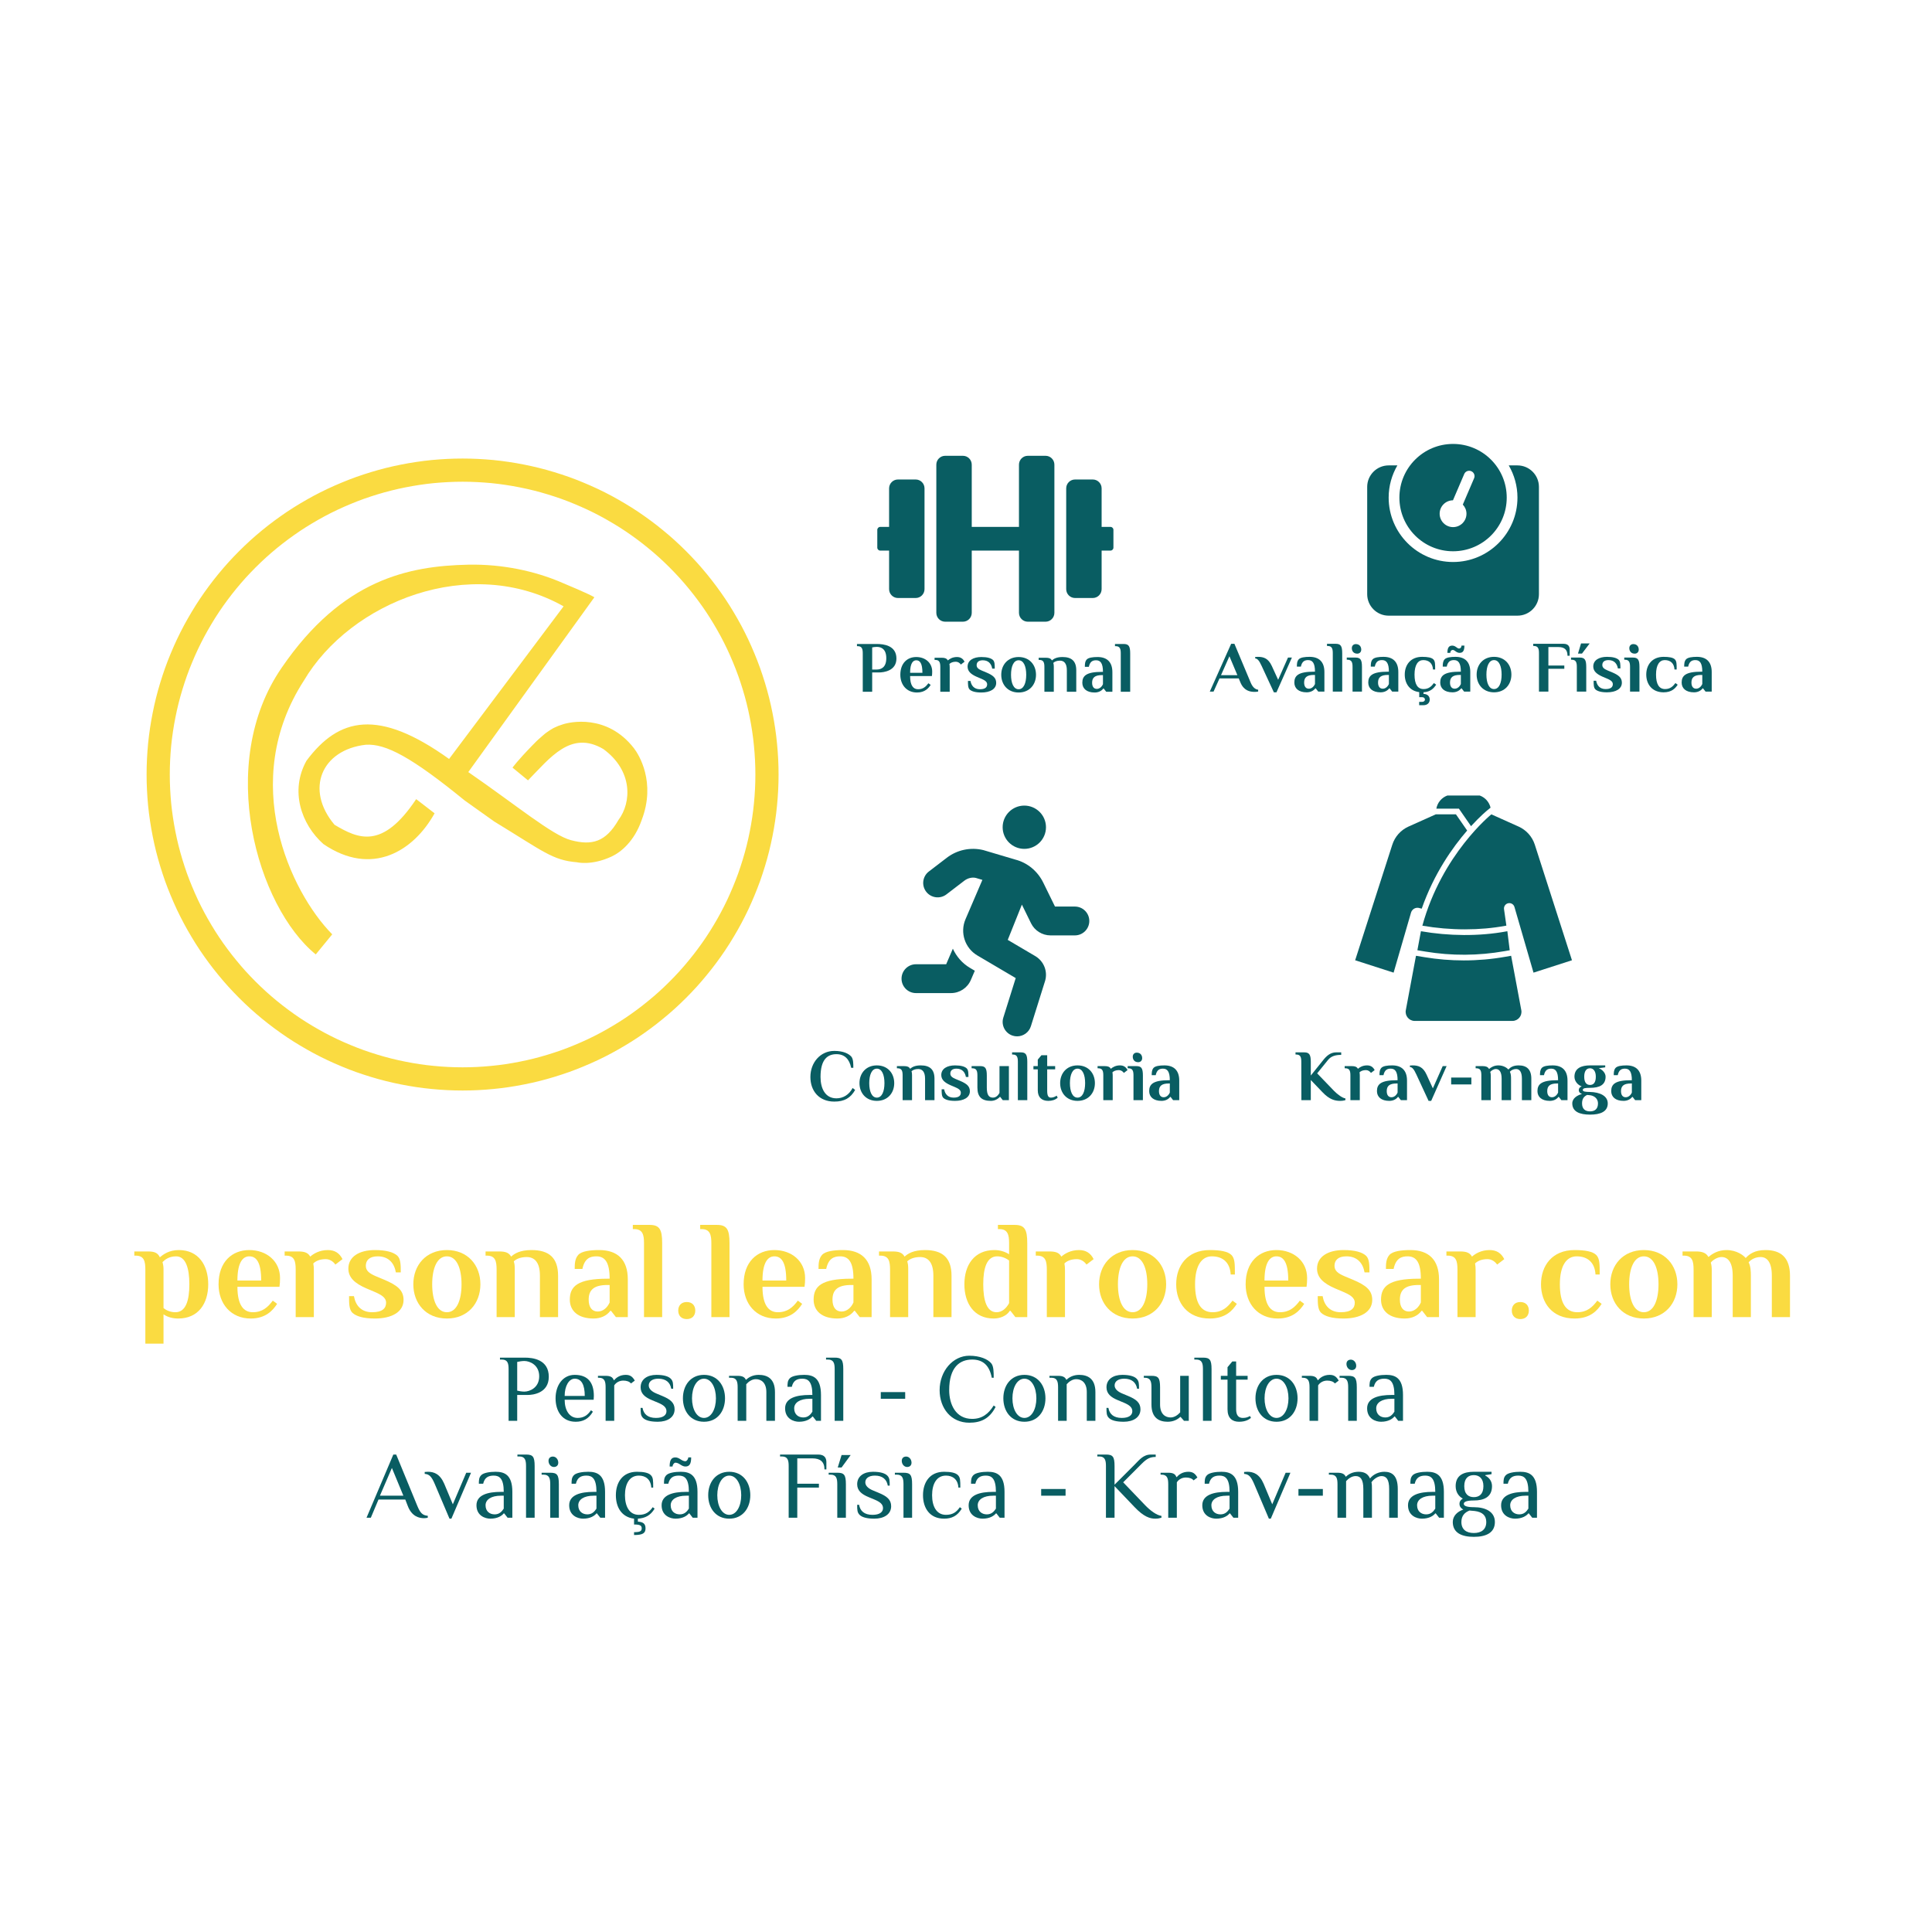 <svg xmlns="http://www.w3.org/2000/svg" xmlns:xlink="http://www.w3.org/1999/xlink" width="1080" zoomAndPan="magnify" viewBox="0 0 810 810" height="1080" preserveAspectRatio="xMidYMid meet" version="1.0"><defs><g/><clipPath id="6a4492a0be"><path d="M 53.73 186.121 L 330.48 186.121 L 330.48 462.871 L 53.73 462.871 Z M 53.73 186.121 " clip-rule="nonzero"/></clipPath><clipPath id="a1264f10be"><path d="M 377.961 337.75 L 456.711 337.75 L 456.711 434.5 L 377.961 434.5 Z M 377.961 337.75 " clip-rule="nonzero"/></clipPath><clipPath id="a876a7c2f2"><path d="M 589 400 L 638 400 L 638 428.027 L 589 428.027 Z M 589 400 " clip-rule="nonzero"/></clipPath><clipPath id="820dd1bed0"><path d="M 596 341 L 659.398 341 L 659.398 408 L 596 408 Z M 596 341 " clip-rule="nonzero"/></clipPath><clipPath id="927c598874"><path d="M 602 333.527 L 625 333.527 L 625 347 L 602 347 Z M 602 333.527 " clip-rule="nonzero"/></clipPath><clipPath id="09e476572e"><path d="M 367.809 191 L 466.809 191 L 466.809 261 L 367.809 261 Z M 367.809 191 " clip-rule="nonzero"/></clipPath><clipPath id="370f7e68a7"><path d="M 573.203 186.121 L 645.203 186.121 L 645.203 258.121 L 573.203 258.121 Z M 573.203 186.121 " clip-rule="nonzero"/></clipPath></defs><g fill="#fadb41" fill-opacity="1"><g transform="translate(56.251, 552.21)"><g><path d="M 18.746 -28.117 C 14.645 -28.117 12.184 -26.305 10.777 -25.074 C 9.898 -26.949 8.496 -27.531 5.859 -27.531 L 0.059 -27.531 L 0.059 -25.777 L 0.645 -25.777 C 4.16 -25.777 4.688 -23.434 4.688 -19.918 L 4.688 11.129 L 12.301 11.129 L 12.301 -1.172 C 14.176 0.117 16.402 0.586 18.453 0.586 C 26.949 0.586 31.047 -5.742 31.047 -13.766 C 31.047 -21.793 26.949 -28.117 18.746 -28.117 Z M 17.574 -25.484 C 21.617 -25.484 23.141 -20.504 23.141 -13.766 C 23.141 -7.031 21.676 -2.051 17.281 -2.051 C 15.465 -2.051 13.59 -2.695 12.301 -3.809 L 12.301 -20.27 C 12.301 -21.441 12.066 -22.262 11.891 -23.082 C 12.887 -24.078 14.586 -25.484 17.574 -25.484 Z M 17.574 -25.484 "/></g></g></g><g fill="#fadb41" fill-opacity="1"><g transform="translate(89.465, 552.21)"><g><path d="M 16.52 -2.051 C 12.711 -2.051 10.074 -4.98 10.074 -12.711 L 27.707 -12.711 C 27.883 -13.941 27.941 -14.996 27.941 -16.402 C 27.941 -23.434 22.32 -28.117 15.055 -28.117 C 7.793 -28.117 2.168 -23.141 2.168 -13.766 C 2.168 -5.566 7.383 0.586 15.641 0.586 C 22.027 0.586 25.016 -2.93 26.715 -5.566 L 24.898 -6.914 C 22.848 -4.16 20.562 -2.051 16.52 -2.051 Z M 10.074 -15.348 C 10.074 -23.082 12.418 -25.484 15.055 -25.484 C 17.984 -25.484 20.035 -23.082 20.035 -15.348 Z M 10.074 -15.348 "/></g></g></g><g fill="#fadb41" fill-opacity="1"><g transform="translate(119.281, 552.21)"><g><path d="M 18.16 -28.117 C 14.645 -28.117 12.184 -26.598 10.777 -25.367 C 9.898 -26.949 8.496 -27.531 5.859 -27.531 L 0.059 -27.531 L 0.059 -25.777 L 0.645 -25.777 C 4.16 -25.777 4.688 -23.434 4.688 -19.918 L 4.688 0 L 12.301 0 L 12.301 -19.684 C 12.301 -20.738 12.242 -21.676 12.066 -22.496 C 13.062 -23.492 14.762 -24.312 17.281 -24.312 C 18.98 -24.312 20.445 -23.316 21.324 -22.027 L 24.312 -24.312 C 23.023 -26.891 21.031 -28.117 18.16 -28.117 Z M 18.16 -28.117 "/></g></g></g><g fill="#fadb41" fill-opacity="1"><g transform="translate(143.767, 552.21)"><g><path d="M 12.242 -2.051 C 7.559 -2.051 5.273 -5.039 4.629 -8.789 L 2.578 -8.789 C 2.578 -5.801 2.578 -3.164 3.984 -1.816 C 5.566 -0.352 8.555 0.586 13.414 0.586 C 20.387 0.586 25.426 -2.109 25.426 -7.207 C 25.426 -11.363 22.672 -13.414 17.281 -15.699 L 13.766 -17.164 C 11.188 -18.277 9.605 -19.391 9.605 -21.5 C 9.605 -23.785 11.07 -25.484 14.586 -25.484 C 19.273 -25.484 21.559 -22.496 22.203 -18.746 L 24.254 -18.746 C 24.254 -21.734 24.254 -24.371 22.848 -25.719 C 21.266 -27.184 18.277 -28.117 13.414 -28.117 C 6.973 -28.117 2.285 -25.426 2.285 -20.328 C 2.285 -16.52 5.098 -14.117 9.781 -12.066 L 12.828 -10.777 C 15.875 -9.488 18.102 -8.32 18.102 -6.035 C 18.102 -3.75 16.637 -2.051 12.242 -2.051 Z M 12.242 -2.051 "/></g></g></g><g fill="#fadb41" fill-opacity="1"><g transform="translate(171.181, 552.21)"><g><path d="M 22.32 -13.766 C 22.32 -7.031 20.27 -2.051 16.168 -2.051 C 12.066 -2.051 10.016 -7.031 10.016 -13.766 C 10.016 -20.504 12.066 -25.484 16.168 -25.484 C 20.27 -25.484 22.32 -20.504 22.32 -13.766 Z M 2.109 -13.766 C 2.109 -5.742 7.441 0.586 16.168 0.586 C 24.898 0.586 30.227 -5.742 30.227 -13.766 C 30.227 -21.793 24.898 -28.117 16.168 -28.117 C 7.441 -28.117 2.109 -21.793 2.109 -13.766 Z M 2.109 -13.766 "/></g></g></g><g fill="#fadb41" fill-opacity="1"><g transform="translate(203.516, 552.21)"><g><path d="M 17.281 -25.191 C 20.504 -25.191 22.848 -23.082 22.848 -17.398 L 22.848 0 L 30.461 0 L 30.461 -17.34 C 30.461 -24.898 26.656 -28.117 19.332 -28.117 C 14.527 -28.117 12.184 -26.656 10.777 -25.367 C 9.898 -26.949 8.496 -27.531 5.859 -27.531 L 0.059 -27.531 L 0.059 -25.777 L 0.645 -25.777 C 4.16 -25.777 4.688 -23.434 4.688 -19.918 L 4.688 0 L 12.301 0 L 12.301 -20.27 C 12.301 -21.5 12.184 -22.496 11.891 -23.375 C 12.887 -24.371 14.762 -25.191 17.281 -25.191 Z M 17.281 -25.191 "/></g></g></g><g fill="#fadb41" fill-opacity="1"><g transform="translate(237.199, 552.21)"><g><path d="M 18.395 -6.152 C 17.516 -4.102 15.699 -2.344 13.414 -2.344 C 11.07 -2.344 9.605 -4.043 9.605 -7.324 C 9.605 -11.48 11.891 -13.473 17.516 -13.473 L 18.395 -13.473 Z M 14 -28.117 C 10.191 -28.117 6.621 -27.648 5.215 -26.07 C 3.809 -24.488 3.75 -22.262 3.75 -20.211 L 6.973 -20.211 C 7.91 -24.605 10.191 -25.484 12.828 -25.484 C 16.344 -25.484 18.395 -23.141 18.395 -16.109 L 17.516 -16.109 C 4.922 -16.109 1.699 -12.887 1.699 -7.324 C 1.699 -2.637 5.156 0.586 11.656 0.586 C 14.645 0.586 17.164 -0.586 18.688 -2.637 L 18.98 -2.637 L 21.031 0 L 26.012 0 L 26.012 -15.816 C 26.012 -24.078 21.676 -28.117 14 -28.117 Z M 14 -28.117 "/></g></g></g><g fill="#fadb41" fill-opacity="1"><g transform="translate(266.253, 552.21)"><g><path d="M 3.75 0 L 11.363 0 L 11.363 -31.047 C 11.363 -36.848 10.191 -38.664 6.094 -38.664 L -0.938 -38.664 L -0.938 -36.906 L -0.352 -36.906 C 3.164 -36.906 3.75 -34.562 3.75 -31.047 Z M 3.75 0 "/></g></g></g><g fill="#fadb41" fill-opacity="1"><g transform="translate(281.367, 552.21)"><g><path d="M 10.133 -2.754 C 10.133 -4.863 8.848 -6.328 6.562 -6.328 C 4.277 -6.328 2.988 -4.863 2.988 -2.754 C 2.988 -0.645 4.277 0.82 6.562 0.82 C 8.848 0.82 10.133 -0.645 10.133 -2.754 Z M 10.133 -2.754 "/></g></g></g><g fill="#fadb41" fill-opacity="1"><g transform="translate(294.488, 552.21)"><g><path d="M 3.75 0 L 11.363 0 L 11.363 -31.047 C 11.363 -36.848 10.191 -38.664 6.094 -38.664 L -0.938 -38.664 L -0.938 -36.906 L -0.352 -36.906 C 3.164 -36.906 3.75 -34.562 3.75 -31.047 Z M 3.75 0 "/></g></g></g><g fill="#fadb41" fill-opacity="1"><g transform="translate(309.601, 552.21)"><g><path d="M 16.52 -2.051 C 12.711 -2.051 10.074 -4.98 10.074 -12.711 L 27.707 -12.711 C 27.883 -13.941 27.941 -14.996 27.941 -16.402 C 27.941 -23.434 22.32 -28.117 15.055 -28.117 C 7.793 -28.117 2.168 -23.141 2.168 -13.766 C 2.168 -5.566 7.383 0.586 15.641 0.586 C 22.027 0.586 25.016 -2.93 26.715 -5.566 L 24.898 -6.914 C 22.848 -4.16 20.562 -2.051 16.52 -2.051 Z M 10.074 -15.348 C 10.074 -23.082 12.418 -25.484 15.055 -25.484 C 17.984 -25.484 20.035 -23.082 20.035 -15.348 Z M 10.074 -15.348 "/></g></g></g><g fill="#fadb41" fill-opacity="1"><g transform="translate(339.418, 552.21)"><g><path d="M 18.395 -6.152 C 17.516 -4.102 15.699 -2.344 13.414 -2.344 C 11.07 -2.344 9.605 -4.043 9.605 -7.324 C 9.605 -11.48 11.891 -13.473 17.516 -13.473 L 18.395 -13.473 Z M 14 -28.117 C 10.191 -28.117 6.621 -27.648 5.215 -26.07 C 3.809 -24.488 3.75 -22.262 3.75 -20.211 L 6.973 -20.211 C 7.91 -24.605 10.191 -25.484 12.828 -25.484 C 16.344 -25.484 18.395 -23.141 18.395 -16.109 L 17.516 -16.109 C 4.922 -16.109 1.699 -12.887 1.699 -7.324 C 1.699 -2.637 5.156 0.586 11.656 0.586 C 14.645 0.586 17.164 -0.586 18.688 -2.637 L 18.98 -2.637 L 21.031 0 L 26.012 0 L 26.012 -15.816 C 26.012 -24.078 21.676 -28.117 14 -28.117 Z M 14 -28.117 "/></g></g></g><g fill="#fadb41" fill-opacity="1"><g transform="translate(368.472, 552.21)"><g><path d="M 17.281 -25.191 C 20.504 -25.191 22.848 -23.082 22.848 -17.398 L 22.848 0 L 30.461 0 L 30.461 -17.34 C 30.461 -24.898 26.656 -28.117 19.332 -28.117 C 14.527 -28.117 12.184 -26.656 10.777 -25.367 C 9.898 -26.949 8.496 -27.531 5.859 -27.531 L 0.059 -27.531 L 0.059 -25.777 L 0.645 -25.777 C 4.16 -25.777 4.688 -23.434 4.688 -19.918 L 4.688 0 L 12.301 0 L 12.301 -20.27 C 12.301 -21.5 12.184 -22.496 11.891 -23.375 C 12.887 -24.371 14.762 -25.191 17.281 -25.191 Z M 17.281 -25.191 "/></g></g></g><g fill="#fadb41" fill-opacity="1"><g transform="translate(402.155, 552.21)"><g><path d="M 20.914 -5.859 C 19.801 -3.809 18.043 -2.051 15.641 -2.051 C 11.539 -2.051 10.074 -7.031 10.074 -13.766 C 10.074 -20.504 11.539 -25.484 15.934 -25.484 C 17.75 -25.484 19.566 -24.781 20.914 -23.727 Z M 20.914 -26.363 C 19.039 -27.531 16.93 -28.117 14.762 -28.117 C 6.27 -28.117 2.168 -21.793 2.168 -13.766 C 2.168 -5.742 6.27 0.586 14.469 0.586 C 17.047 0.586 19.859 -0.469 21.207 -2.637 L 21.5 -2.637 L 23.551 0 L 28.527 0 L 28.527 -31.047 C 28.527 -36.848 27.359 -38.664 23.258 -38.664 L 16.227 -38.664 L 16.227 -36.906 L 16.812 -36.906 C 20.328 -36.906 20.914 -34.562 20.914 -31.047 Z M 20.914 -26.363 "/></g></g></g><g fill="#fadb41" fill-opacity="1"><g transform="translate(434.197, 552.21)"><g><path d="M 18.16 -28.117 C 14.645 -28.117 12.184 -26.598 10.777 -25.367 C 9.898 -26.949 8.496 -27.531 5.859 -27.531 L 0.059 -27.531 L 0.059 -25.777 L 0.645 -25.777 C 4.16 -25.777 4.688 -23.434 4.688 -19.918 L 4.688 0 L 12.301 0 L 12.301 -19.684 C 12.301 -20.738 12.242 -21.676 12.066 -22.496 C 13.062 -23.492 14.762 -24.312 17.281 -24.312 C 18.98 -24.312 20.445 -23.316 21.324 -22.027 L 24.312 -24.312 C 23.023 -26.891 21.031 -28.117 18.16 -28.117 Z M 18.16 -28.117 "/></g></g></g><g fill="#fadb41" fill-opacity="1"><g transform="translate(458.683, 552.21)"><g><path d="M 22.32 -13.766 C 22.32 -7.031 20.27 -2.051 16.168 -2.051 C 12.066 -2.051 10.016 -7.031 10.016 -13.766 C 10.016 -20.504 12.066 -25.484 16.168 -25.484 C 20.27 -25.484 22.32 -20.504 22.32 -13.766 Z M 2.109 -13.766 C 2.109 -5.742 7.441 0.586 16.168 0.586 C 24.898 0.586 30.227 -5.742 30.227 -13.766 C 30.227 -21.793 24.898 -28.117 16.168 -28.117 C 7.441 -28.117 2.109 -21.793 2.109 -13.766 Z M 2.109 -13.766 "/></g></g></g><g fill="#fadb41" fill-opacity="1"><g transform="translate(491.018, 552.21)"><g><path d="M 17.047 -25.484 C 21.734 -25.484 24.664 -22.848 24.957 -17.867 L 26.715 -17.867 C 26.715 -22.32 26.715 -24.605 25.25 -26.07 C 23.785 -27.531 20.621 -28.117 16.168 -28.117 C 6.797 -28.117 2.109 -21.559 2.109 -13.766 C 2.109 -5.977 6.797 0.586 16.168 0.586 C 22.906 0.586 25.836 -2.93 27.531 -5.566 L 25.719 -6.914 C 23.668 -4.16 21.383 -2.051 17.34 -2.051 C 12.477 -2.051 10.016 -5.977 10.016 -13.766 C 10.016 -21.734 12.887 -25.484 17.047 -25.484 Z M 17.047 -25.484 "/></g></g></g><g fill="#fadb41" fill-opacity="1"><g transform="translate(520.072, 552.21)"><g><path d="M 16.52 -2.051 C 12.711 -2.051 10.074 -4.98 10.074 -12.711 L 27.707 -12.711 C 27.883 -13.941 27.941 -14.996 27.941 -16.402 C 27.941 -23.434 22.32 -28.117 15.055 -28.117 C 7.793 -28.117 2.168 -23.141 2.168 -13.766 C 2.168 -5.566 7.383 0.586 15.641 0.586 C 22.027 0.586 25.016 -2.93 26.715 -5.566 L 24.898 -6.914 C 22.848 -4.16 20.562 -2.051 16.52 -2.051 Z M 10.074 -15.348 C 10.074 -23.082 12.418 -25.484 15.055 -25.484 C 17.984 -25.484 20.035 -23.082 20.035 -15.348 Z M 10.074 -15.348 "/></g></g></g><g fill="#fadb41" fill-opacity="1"><g transform="translate(549.889, 552.21)"><g><path d="M 12.242 -2.051 C 7.559 -2.051 5.273 -5.039 4.629 -8.789 L 2.578 -8.789 C 2.578 -5.801 2.578 -3.164 3.984 -1.816 C 5.566 -0.352 8.555 0.586 13.414 0.586 C 20.387 0.586 25.426 -2.109 25.426 -7.207 C 25.426 -11.363 22.672 -13.414 17.281 -15.699 L 13.766 -17.164 C 11.188 -18.277 9.605 -19.391 9.605 -21.5 C 9.605 -23.785 11.07 -25.484 14.586 -25.484 C 19.273 -25.484 21.559 -22.496 22.203 -18.746 L 24.254 -18.746 C 24.254 -21.734 24.254 -24.371 22.848 -25.719 C 21.266 -27.184 18.277 -28.117 13.414 -28.117 C 6.973 -28.117 2.285 -25.426 2.285 -20.328 C 2.285 -16.52 5.098 -14.117 9.781 -12.066 L 12.828 -10.777 C 15.875 -9.488 18.102 -8.32 18.102 -6.035 C 18.102 -3.75 16.637 -2.051 12.242 -2.051 Z M 12.242 -2.051 "/></g></g></g><g fill="#fadb41" fill-opacity="1"><g transform="translate(577.303, 552.21)"><g><path d="M 18.395 -6.152 C 17.516 -4.102 15.699 -2.344 13.414 -2.344 C 11.07 -2.344 9.605 -4.043 9.605 -7.324 C 9.605 -11.48 11.891 -13.473 17.516 -13.473 L 18.395 -13.473 Z M 14 -28.117 C 10.191 -28.117 6.621 -27.648 5.215 -26.07 C 3.809 -24.488 3.75 -22.262 3.75 -20.211 L 6.973 -20.211 C 7.91 -24.605 10.191 -25.484 12.828 -25.484 C 16.344 -25.484 18.395 -23.141 18.395 -16.109 L 17.516 -16.109 C 4.922 -16.109 1.699 -12.887 1.699 -7.324 C 1.699 -2.637 5.156 0.586 11.656 0.586 C 14.645 0.586 17.164 -0.586 18.688 -2.637 L 18.98 -2.637 L 21.031 0 L 26.012 0 L 26.012 -15.816 C 26.012 -24.078 21.676 -28.117 14 -28.117 Z M 14 -28.117 "/></g></g></g><g fill="#fadb41" fill-opacity="1"><g transform="translate(606.358, 552.21)"><g><path d="M 18.16 -28.117 C 14.645 -28.117 12.184 -26.598 10.777 -25.367 C 9.898 -26.949 8.496 -27.531 5.859 -27.531 L 0.059 -27.531 L 0.059 -25.777 L 0.645 -25.777 C 4.16 -25.777 4.688 -23.434 4.688 -19.918 L 4.688 0 L 12.301 0 L 12.301 -19.684 C 12.301 -20.738 12.242 -21.676 12.066 -22.496 C 13.062 -23.492 14.762 -24.312 17.281 -24.312 C 18.98 -24.312 20.445 -23.316 21.324 -22.027 L 24.312 -24.312 C 23.023 -26.891 21.031 -28.117 18.16 -28.117 Z M 18.16 -28.117 "/></g></g></g><g fill="#fadb41" fill-opacity="1"><g transform="translate(630.844, 552.21)"><g><path d="M 10.133 -2.754 C 10.133 -4.863 8.848 -6.328 6.562 -6.328 C 4.277 -6.328 2.988 -4.863 2.988 -2.754 C 2.988 -0.645 4.277 0.82 6.562 0.82 C 8.848 0.82 10.133 -0.645 10.133 -2.754 Z M 10.133 -2.754 "/></g></g></g><g fill="#fadb41" fill-opacity="1"><g transform="translate(643.965, 552.21)"><g><path d="M 17.047 -25.484 C 21.734 -25.484 24.664 -22.848 24.957 -17.867 L 26.715 -17.867 C 26.715 -22.32 26.715 -24.605 25.25 -26.07 C 23.785 -27.531 20.621 -28.117 16.168 -28.117 C 6.797 -28.117 2.109 -21.559 2.109 -13.766 C 2.109 -5.977 6.797 0.586 16.168 0.586 C 22.906 0.586 25.836 -2.93 27.531 -5.566 L 25.719 -6.914 C 23.668 -4.16 21.383 -2.051 17.34 -2.051 C 12.477 -2.051 10.016 -5.977 10.016 -13.766 C 10.016 -21.734 12.887 -25.484 17.047 -25.484 Z M 17.047 -25.484 "/></g></g></g><g fill="#fadb41" fill-opacity="1"><g transform="translate(673.02, 552.21)"><g><path d="M 22.32 -13.766 C 22.32 -7.031 20.27 -2.051 16.168 -2.051 C 12.066 -2.051 10.016 -7.031 10.016 -13.766 C 10.016 -20.504 12.066 -25.484 16.168 -25.484 C 20.27 -25.484 22.32 -20.504 22.32 -13.766 Z M 2.109 -13.766 C 2.109 -5.742 7.441 0.586 16.168 0.586 C 24.898 0.586 30.227 -5.742 30.227 -13.766 C 30.227 -21.793 24.898 -28.117 16.168 -28.117 C 7.441 -28.117 2.109 -21.793 2.109 -13.766 Z M 2.109 -13.766 "/></g></g></g><g fill="#fadb41" fill-opacity="1"><g transform="translate(705.355, 552.21)"><g><path d="M 10.836 -25.309 C 9.957 -26.949 8.203 -27.531 5.859 -27.531 L 0.059 -27.531 L 0.059 -25.777 L 0.645 -25.777 C 4.16 -25.777 4.688 -23.434 4.688 -19.918 L 4.688 0 L 12.301 0 L 12.301 -19.742 C 12.301 -20.973 12.184 -21.969 11.891 -22.848 C 12.652 -23.844 14.586 -25.191 16.402 -25.191 C 19.039 -25.191 21.09 -23.082 21.09 -17.398 L 21.09 0 L 28.703 0 L 28.703 -17.34 C 28.703 -19.391 28.586 -21.383 27.766 -22.965 C 28.762 -24.195 30.637 -25.191 32.805 -25.191 C 35.441 -25.191 37.492 -23.082 37.492 -17.398 L 37.492 0 L 45.109 0 L 45.109 -17.34 C 45.109 -24.898 41.359 -28.117 34.855 -28.117 C 30.344 -28.117 28.117 -26.48 26.539 -24.781 C 25.66 -25.836 22.848 -28.117 18.453 -28.117 C 14.938 -28.117 12.477 -26.539 11.07 -25.309 Z M 10.836 -25.309 "/></g></g></g><g fill="#095d62" fill-opacity="1"><g transform="translate(208.976, 595.676)"><g><path d="M 10.871 -12.238 C 9.871 -12.238 8.668 -12.438 7.863 -12.637 L 7.863 -24.676 C 8.668 -24.875 9.871 -25.074 10.871 -25.074 C 13.078 -25.074 17.09 -23.473 17.09 -18.656 C 17.09 -13.844 13.078 -12.238 10.871 -12.238 Z M 7.863 -10.832 L 12.277 -10.832 C 14.484 -10.832 21.105 -11.594 21.105 -18.457 C 21.105 -25.676 14.484 -26.48 11.074 -26.48 L 0.641 -26.48 L 0.641 -25.676 L 1.445 -25.676 C 3.852 -25.676 4.254 -24.074 4.254 -21.664 L 4.254 0 L 7.863 0 Z M 7.863 -10.832 "/></g></g></g><g fill="#095d62" fill-opacity="1"><g transform="translate(231.119, 595.676)"><g><path d="M 17.855 -10.43 C 17.855 -16.09 15.285 -19.258 9.828 -19.258 C 4.816 -19.258 1.805 -14.844 1.805 -9.43 C 1.805 -4.012 4.613 0.402 10.23 0.402 C 13.281 0.402 15.648 -0.762 17.453 -3.812 L 16.648 -4.414 C 15.246 -2.367 13.641 -1.203 11.035 -1.203 C 7.621 -1.203 5.617 -4.414 5.617 -8.828 L 17.773 -8.828 Z M 5.617 -10.43 C 5.617 -14.605 7.422 -17.652 9.828 -17.652 C 12.68 -17.652 14.043 -15.086 14.043 -10.43 Z M 5.617 -10.43 "/></g></g></g><g fill="#095d62" fill-opacity="1"><g transform="translate(250.695, 595.676)"><g><path d="M 3.211 0 L 6.82 0 L 6.82 -14.844 C 7.621 -16.09 9.027 -16.852 10.633 -16.852 C 12.035 -16.852 13.238 -16.449 13.844 -15.648 L 15.445 -16.852 C 14.484 -18.535 13.48 -19.258 11.637 -19.258 C 9.227 -19.258 7.621 -18.055 6.82 -17.051 L 6.621 -17.051 C 6.18 -18.297 5.258 -18.855 3.211 -18.855 L 0 -18.855 L 0 -18.055 L 0.402 -18.055 C 2.809 -18.055 3.211 -16.449 3.211 -14.043 Z M 3.211 0 "/></g></g></g><g fill="#095d62" fill-opacity="1"><g transform="translate(266.62, 595.676)"><g><path d="M 16.211 -4.816 C 16.211 -7.582 14.402 -9.027 10.992 -10.43 L 8.586 -11.434 C 6.539 -12.277 5.375 -13.441 5.375 -14.844 C 5.375 -16.449 6.781 -17.652 9.387 -17.652 C 12.598 -17.652 14.363 -16.047 14.805 -13.441 L 15.605 -13.441 C 15.605 -15.488 15.605 -16.648 14.605 -17.652 C 13.602 -18.656 11.637 -19.258 8.586 -19.258 C 4.773 -19.258 1.965 -17.414 1.965 -14.043 C 1.965 -11.434 3.73 -9.871 6.781 -8.625 L 9.188 -7.621 C 11.594 -6.621 12.797 -5.617 12.797 -4.012 C 12.797 -2.406 11.434 -1.203 8.387 -1.203 C 4.977 -1.203 3.211 -2.809 2.77 -5.418 L 1.965 -5.418 C 1.965 -3.371 1.965 -2.207 2.969 -1.203 C 3.973 -0.199 5.977 0.402 9.188 0.402 C 13.199 0.402 16.211 -1.445 16.211 -4.816 Z M 16.211 -4.816 "/></g></g></g><g fill="#095d62" fill-opacity="1"><g transform="translate(284.511, 595.676)"><g><path d="M 15.648 -9.43 C 15.648 -4.816 13.641 -1.203 10.633 -1.203 C 7.621 -1.203 5.617 -4.816 5.617 -9.43 C 5.617 -14.043 7.621 -17.652 10.633 -17.652 C 13.641 -17.652 15.648 -14.043 15.648 -9.43 Z M 1.805 -9.43 C 1.805 -4.012 5.016 0.402 10.633 0.402 C 16.25 0.402 19.457 -4.012 19.457 -9.43 C 19.457 -14.844 16.25 -19.258 10.633 -19.258 C 5.016 -19.258 1.805 -14.844 1.805 -9.43 Z M 1.805 -9.43 "/></g></g></g><g fill="#095d62" fill-opacity="1"><g transform="translate(305.771, 595.676)"><g><path d="M 3.492 0 L 7.102 0 L 7.102 -15.328 C 8.105 -16.449 9.508 -17.453 11.113 -17.453 C 13.32 -17.453 15.527 -16.047 15.527 -12.035 L 15.527 0 L 19.137 0 L 19.137 -12.035 C 19.137 -17.855 15.727 -19.258 12.316 -19.258 C 9.91 -19.258 8.105 -18.254 7.102 -17.254 L 6.902 -17.254 C 6.461 -18.254 5.535 -18.855 3.492 -18.855 L -0.121 -18.855 L -0.121 -18.055 L 0.684 -18.055 C 3.09 -18.055 3.492 -16.449 3.492 -14.043 Z M 3.492 0 "/></g></g></g><g fill="#095d62" fill-opacity="1"><g transform="translate(327.593, 595.676)"><g><path d="M 13 -3.812 C 12.195 -2.566 11.152 -1.402 9.188 -1.402 C 7.184 -1.402 5.375 -2.609 5.375 -5.215 C 5.375 -7.621 7.785 -9.227 11.797 -9.227 L 13 -9.227 Z M 16.609 0 L 16.609 -10.832 C 16.609 -18.055 13.238 -19.258 9.59 -19.258 C 7.184 -19.258 4.574 -18.855 3.57 -17.855 C 2.566 -16.852 2.566 -15.648 2.566 -14.242 L 4.375 -14.242 C 4.977 -16.852 6.539 -17.652 8.785 -17.652 C 11.195 -17.652 13 -16.449 13 -10.832 L 11.797 -10.832 C 6.379 -10.832 1.566 -9.59 1.566 -5.215 C 1.566 -0.844 5.176 0.402 7.383 0.402 C 10.43 0.402 12.195 -0.801 13 -1.805 L 13.199 -1.805 L 14.605 0 Z M 16.609 0 "/></g></g></g><g fill="#095d62" fill-opacity="1"><g transform="translate(346.888, 595.676)"><g><path d="M 6.66 -21.664 C 6.66 -25.676 5.859 -26.48 3.051 -26.48 L -0.562 -26.48 L -0.562 -25.676 L 0.242 -25.676 C 2.648 -25.676 3.051 -24.074 3.051 -21.664 L 3.051 0 L 6.66 0 Z M 6.66 -21.664 "/></g></g></g><g fill="#095d62" fill-opacity="1"><g transform="translate(356.596, 595.676)"><g/></g></g><g fill="#095d62" fill-opacity="1"><g transform="translate(366.624, 595.676)"><g><path d="M 2.648 -9.227 L 12.879 -9.227 L 12.879 -12.035 L 2.648 -12.035 Z M 2.648 -9.227 "/></g></g></g><g fill="#095d62" fill-opacity="1"><g transform="translate(382.148, 595.676)"><g/></g></g><g fill="#095d62" fill-opacity="1"><g transform="translate(392.177, 595.676)"><g><path d="M 24.434 -18.055 C 24.434 -20.461 24.434 -22.828 23.43 -24.074 C 21.988 -25.84 18.656 -27.281 14.203 -27.281 C 7.344 -27.281 1.766 -20.863 1.766 -12.84 C 1.766 -5.258 6.578 0.801 14.203 0.801 C 18.977 0.801 22.668 -0.801 25.234 -5.816 L 24.434 -6.418 C 22.188 -2.77 19.418 -0.801 15.406 -0.801 C 8.547 -0.801 5.777 -6.859 5.777 -12.84 C 5.777 -22.43 10.152 -25.676 15.406 -25.676 C 19.859 -25.676 22.629 -23.309 23.633 -18.055 Z M 24.434 -18.055 "/></g></g></g><g fill="#095d62" fill-opacity="1"><g transform="translate(418.853, 595.676)"><g><path d="M 15.648 -9.43 C 15.648 -4.816 13.641 -1.203 10.633 -1.203 C 7.621 -1.203 5.617 -4.816 5.617 -9.43 C 5.617 -14.043 7.621 -17.652 10.633 -17.652 C 13.641 -17.652 15.648 -14.043 15.648 -9.43 Z M 1.805 -9.43 C 1.805 -4.012 5.016 0.402 10.633 0.402 C 16.25 0.402 19.457 -4.012 19.457 -9.43 C 19.457 -14.844 16.25 -19.258 10.633 -19.258 C 5.016 -19.258 1.805 -14.844 1.805 -9.43 Z M 1.805 -9.43 "/></g></g></g><g fill="#095d62" fill-opacity="1"><g transform="translate(440.113, 595.676)"><g><path d="M 3.492 0 L 7.102 0 L 7.102 -15.328 C 8.105 -16.449 9.508 -17.453 11.113 -17.453 C 13.32 -17.453 15.527 -16.047 15.527 -12.035 L 15.527 0 L 19.137 0 L 19.137 -12.035 C 19.137 -17.855 15.727 -19.258 12.316 -19.258 C 9.91 -19.258 8.105 -18.254 7.102 -17.254 L 6.902 -17.254 C 6.461 -18.254 5.535 -18.855 3.492 -18.855 L -0.121 -18.855 L -0.121 -18.055 L 0.684 -18.055 C 3.09 -18.055 3.492 -16.449 3.492 -14.043 Z M 3.492 0 "/></g></g></g><g fill="#095d62" fill-opacity="1"><g transform="translate(461.935, 595.676)"><g><path d="M 16.211 -4.816 C 16.211 -7.582 14.402 -9.027 10.992 -10.43 L 8.586 -11.434 C 6.539 -12.277 5.375 -13.441 5.375 -14.844 C 5.375 -16.449 6.781 -17.652 9.387 -17.652 C 12.598 -17.652 14.363 -16.047 14.805 -13.441 L 15.605 -13.441 C 15.605 -15.488 15.605 -16.648 14.605 -17.652 C 13.602 -18.656 11.637 -19.258 8.586 -19.258 C 4.773 -19.258 1.965 -17.414 1.965 -14.043 C 1.965 -11.434 3.73 -9.871 6.781 -8.625 L 9.188 -7.621 C 11.594 -6.621 12.797 -5.617 12.797 -4.012 C 12.797 -2.406 11.434 -1.203 8.387 -1.203 C 4.977 -1.203 3.211 -2.809 2.77 -5.418 L 1.965 -5.418 C 1.965 -3.371 1.965 -2.207 2.969 -1.203 C 3.973 -0.199 5.977 0.402 9.188 0.402 C 13.199 0.402 16.211 -1.445 16.211 -4.816 Z M 16.211 -4.816 "/></g></g></g><g fill="#095d62" fill-opacity="1"><g transform="translate(479.826, 595.676)"><g><path d="M 18.574 -18.855 L 14.965 -18.855 L 14.965 -3.531 C 13.961 -2.406 12.559 -1.402 10.953 -1.402 C 8.746 -1.402 6.539 -2.809 6.539 -6.82 L 6.539 -14.043 C 6.539 -18.055 5.738 -18.855 2.93 -18.855 L -0.281 -18.855 L -0.281 -18.055 L 0.121 -18.055 C 2.527 -18.055 2.93 -16.449 2.93 -14.043 L 2.93 -6.82 C 2.93 -1.004 6.34 0.402 9.75 0.402 C 12.156 0.402 13.961 -0.602 14.965 -1.605 L 15.164 -1.605 L 16.57 0 L 18.574 0 Z M 18.574 -18.855 "/></g></g></g><g fill="#095d62" fill-opacity="1"><g transform="translate(501.287, 595.676)"><g><path d="M 6.66 -21.664 C 6.66 -25.676 5.859 -26.48 3.051 -26.48 L -0.562 -26.48 L -0.562 -25.676 L 0.242 -25.676 C 2.648 -25.676 3.051 -24.074 3.051 -21.664 L 3.051 0 L 6.66 0 Z M 6.66 -21.664 "/></g></g></g><g fill="#095d62" fill-opacity="1"><g transform="translate(510.994, 595.676)"><g><path d="M 3.652 -4.816 C 3.652 -1.164 5.617 0.402 8.465 0.402 C 11.273 0.402 12.637 -0.562 13.48 -1.203 L 13.078 -2.008 C 12.277 -1.566 11.477 -1.203 10.07 -1.203 C 8.184 -1.203 7.262 -2.406 7.262 -4.816 L 7.262 -17.254 L 12.078 -17.254 L 12.078 -18.855 L 7.262 -18.855 L 7.262 -24.875 L 5.656 -24.875 L 3.652 -22.469 L 3.652 -18.855 L 0.844 -18.855 L 0.844 -17.254 L 3.652 -17.254 Z M 3.652 -4.816 "/></g></g></g><g fill="#095d62" fill-opacity="1"><g transform="translate(524.553, 595.676)"><g><path d="M 15.648 -9.43 C 15.648 -4.816 13.641 -1.203 10.633 -1.203 C 7.621 -1.203 5.617 -4.816 5.617 -9.43 C 5.617 -14.043 7.621 -17.652 10.633 -17.652 C 13.641 -17.652 15.648 -14.043 15.648 -9.43 Z M 1.805 -9.43 C 1.805 -4.012 5.016 0.402 10.633 0.402 C 16.25 0.402 19.457 -4.012 19.457 -9.43 C 19.457 -14.844 16.25 -19.258 10.633 -19.258 C 5.016 -19.258 1.805 -14.844 1.805 -9.43 Z M 1.805 -9.43 "/></g></g></g><g fill="#095d62" fill-opacity="1"><g transform="translate(545.813, 595.676)"><g><path d="M 3.211 0 L 6.82 0 L 6.82 -14.844 C 7.621 -16.09 9.027 -16.852 10.633 -16.852 C 12.035 -16.852 13.238 -16.449 13.844 -15.648 L 15.445 -16.852 C 14.484 -18.535 13.48 -19.258 11.637 -19.258 C 9.227 -19.258 7.621 -18.055 6.82 -17.051 L 6.621 -17.051 C 6.18 -18.297 5.258 -18.855 3.211 -18.855 L 0 -18.855 L 0 -18.055 L 0.402 -18.055 C 2.809 -18.055 3.211 -16.449 3.211 -14.043 Z M 3.211 0 "/></g></g></g><g fill="#095d62" fill-opacity="1"><g transform="translate(561.739, 595.676)"><g><path d="M 7.102 -14.043 C 7.102 -18.055 6.301 -18.855 3.492 -18.855 L -0.121 -18.855 L -0.121 -18.055 L 0.684 -18.055 C 3.09 -18.055 3.492 -16.449 3.492 -14.043 L 3.492 0 L 7.102 0 Z M 6.859 -23.07 C 6.859 -24.473 5.859 -25.637 4.613 -25.637 C 3.492 -25.637 2.77 -24.957 2.77 -23.832 C 2.77 -22.43 3.77 -21.266 5.016 -21.266 C 6.137 -21.266 6.859 -21.945 6.859 -23.07 Z M 6.859 -23.07 "/></g></g></g><g fill="#095d62" fill-opacity="1"><g transform="translate(571.607, 595.676)"><g><path d="M 13 -3.812 C 12.195 -2.566 11.152 -1.402 9.188 -1.402 C 7.184 -1.402 5.375 -2.609 5.375 -5.215 C 5.375 -7.621 7.785 -9.227 11.797 -9.227 L 13 -9.227 Z M 16.609 0 L 16.609 -10.832 C 16.609 -18.055 13.238 -19.258 9.59 -19.258 C 7.184 -19.258 4.574 -18.855 3.57 -17.855 C 2.566 -16.852 2.566 -15.648 2.566 -14.242 L 4.375 -14.242 C 4.977 -16.852 6.539 -17.652 8.785 -17.652 C 11.195 -17.652 13 -16.449 13 -10.832 L 11.797 -10.832 C 6.379 -10.832 1.566 -9.59 1.566 -5.215 C 1.566 -0.844 5.176 0.402 7.383 0.402 C 10.43 0.402 12.195 -0.801 13 -1.805 L 13.199 -1.805 L 14.605 0 Z M 16.609 0 "/></g></g></g><g fill="#095d62" fill-opacity="1"><g transform="translate(152.788, 636.306)"><g><path d="M 26.559 -0.801 C 24.312 -1.004 23.391 -2.008 22.148 -5.016 L 13.32 -26.48 L 12.117 -26.48 L 0.883 0 L 2.688 0 L 5.898 -7.621 L 17.133 -7.621 L 18.137 -5.016 C 19.859 -0.359 23.148 0.199 24.957 0.199 C 25.559 0.199 26.117 0.121 26.559 0 Z M 11.516 -20.863 L 16.328 -9.227 L 6.5 -9.227 Z M 11.516 -20.863 "/></g></g></g><g fill="#095d62" fill-opacity="1"><g transform="translate(178.26, 636.306)"><g><path d="M 7.984 -14.242 C 6.18 -18.414 3.609 -19.258 1.164 -19.258 C 0.801 -19.258 0 -19.18 -0.199 -19.18 L -0.199 -18.375 C 1.727 -18.254 2.688 -17.211 3.973 -14.242 L 10.191 0.402 L 10.992 0.402 L 19.219 -18.855 L 17.211 -18.855 L 11.594 -5.617 Z M 7.984 -14.242 "/></g></g></g><g fill="#095d62" fill-opacity="1"><g transform="translate(198.197, 636.306)"><g><path d="M 13 -3.812 C 12.195 -2.566 11.152 -1.402 9.188 -1.402 C 7.184 -1.402 5.375 -2.609 5.375 -5.215 C 5.375 -7.621 7.785 -9.227 11.797 -9.227 L 13 -9.227 Z M 16.609 0 L 16.609 -10.832 C 16.609 -18.055 13.238 -19.258 9.59 -19.258 C 7.184 -19.258 4.574 -18.855 3.57 -17.855 C 2.566 -16.852 2.566 -15.648 2.566 -14.242 L 4.375 -14.242 C 4.977 -16.852 6.539 -17.652 8.785 -17.652 C 11.195 -17.652 13 -16.449 13 -10.832 L 11.797 -10.832 C 6.379 -10.832 1.566 -9.59 1.566 -5.215 C 1.566 -0.844 5.176 0.402 7.383 0.402 C 10.43 0.402 12.195 -0.801 13 -1.805 L 13.199 -1.805 L 14.605 0 Z M 16.609 0 "/></g></g></g><g fill="#095d62" fill-opacity="1"><g transform="translate(217.492, 636.306)"><g><path d="M 6.66 -21.664 C 6.66 -25.676 5.859 -26.48 3.051 -26.48 L -0.562 -26.48 L -0.562 -25.676 L 0.242 -25.676 C 2.648 -25.676 3.051 -24.074 3.051 -21.664 L 3.051 0 L 6.66 0 Z M 6.66 -21.664 "/></g></g></g><g fill="#095d62" fill-opacity="1"><g transform="translate(227.199, 636.306)"><g><path d="M 7.102 -14.043 C 7.102 -18.055 6.301 -18.855 3.492 -18.855 L -0.121 -18.855 L -0.121 -18.055 L 0.684 -18.055 C 3.09 -18.055 3.492 -16.449 3.492 -14.043 L 3.492 0 L 7.102 0 Z M 6.859 -23.07 C 6.859 -24.473 5.859 -25.637 4.613 -25.637 C 3.492 -25.637 2.77 -24.957 2.77 -23.832 C 2.77 -22.43 3.77 -21.266 5.016 -21.266 C 6.137 -21.266 6.859 -21.945 6.859 -23.07 Z M 6.859 -23.07 "/></g></g></g><g fill="#095d62" fill-opacity="1"><g transform="translate(237.067, 636.306)"><g><path d="M 13 -3.812 C 12.195 -2.566 11.152 -1.402 9.188 -1.402 C 7.184 -1.402 5.375 -2.609 5.375 -5.215 C 5.375 -7.621 7.785 -9.227 11.797 -9.227 L 13 -9.227 Z M 16.609 0 L 16.609 -10.832 C 16.609 -18.055 13.238 -19.258 9.59 -19.258 C 7.184 -19.258 4.574 -18.855 3.57 -17.855 C 2.566 -16.852 2.566 -15.648 2.566 -14.242 L 4.375 -14.242 C 4.977 -16.852 6.539 -17.652 8.785 -17.652 C 11.195 -17.652 13 -16.449 13 -10.832 L 11.797 -10.832 C 6.379 -10.832 1.566 -9.59 1.566 -5.215 C 1.566 -0.844 5.176 0.402 7.383 0.402 C 10.43 0.402 12.195 -0.801 13 -1.805 L 13.199 -1.805 L 14.605 0 Z M 16.609 0 "/></g></g></g><g fill="#095d62" fill-opacity="1"><g transform="translate(256.362, 636.306)"><g><path d="M 10.672 -19.258 C 4.695 -19.258 1.844 -14.844 1.844 -9.43 C 1.844 -4.375 4.254 -0.242 9.469 0.402 L 9.469 2.848 C 11.875 2.848 12.68 3.211 12.68 4.453 C 12.68 5.695 11.875 6.059 9.469 6.059 L 9.469 7.262 C 13.121 7.262 14.281 6.5 14.281 4.453 C 14.281 2.406 13.121 1.766 11.074 1.645 L 11.074 0.402 C 14.121 0.199 16.371 -0.922 18.094 -3.812 L 17.293 -4.414 C 15.887 -2.367 14.324 -1.203 11.477 -1.203 C 7.461 -1.203 5.656 -4.816 5.656 -9.43 C 5.656 -14.043 7.461 -17.652 11.477 -17.652 C 14.324 -17.652 16.488 -16.047 16.691 -12.637 L 17.492 -12.637 C 17.492 -15.648 17.492 -16.852 16.488 -17.855 C 15.488 -18.855 13.52 -19.258 10.672 -19.258 Z M 10.672 -19.258 "/></g></g></g><g fill="#095d62" fill-opacity="1"><g transform="translate(275.817, 636.306)"><g><path d="M 13 -3.812 C 12.195 -2.566 11.152 -1.402 9.188 -1.402 C 7.184 -1.402 5.375 -2.609 5.375 -5.215 C 5.375 -7.621 7.785 -9.227 11.797 -9.227 L 13 -9.227 Z M 16.609 0 L 16.609 -10.832 C 16.609 -18.055 13.238 -19.258 9.59 -19.258 C 7.184 -19.258 4.574 -18.855 3.57 -17.855 C 2.566 -16.852 2.566 -15.648 2.566 -14.242 L 4.375 -14.242 C 4.977 -16.852 6.539 -17.652 8.785 -17.652 C 11.195 -17.652 13 -16.449 13 -10.832 L 11.797 -10.832 C 6.379 -10.832 1.566 -9.59 1.566 -5.215 C 1.566 -0.844 5.176 0.402 7.383 0.402 C 10.43 0.402 12.195 -0.801 13 -1.805 L 13.199 -1.805 L 14.605 0 Z M 6.137 -21.465 C 6.137 -22.066 6.742 -23.07 7.344 -23.07 C 8.945 -23.07 9.871 -21.465 11.555 -21.465 C 13.16 -21.465 13.961 -22.43 13.961 -25.277 L 12.758 -25.277 C 12.758 -24.676 12.156 -23.672 11.555 -23.672 C 9.988 -23.672 9.066 -25.277 7.344 -25.277 C 5.738 -25.277 4.934 -24.312 4.934 -21.465 Z M 6.137 -21.465 "/></g></g></g><g fill="#095d62" fill-opacity="1"><g transform="translate(295.112, 636.306)"><g><path d="M 15.648 -9.43 C 15.648 -4.816 13.641 -1.203 10.633 -1.203 C 7.621 -1.203 5.617 -4.816 5.617 -9.43 C 5.617 -14.043 7.621 -17.652 10.633 -17.652 C 13.641 -17.652 15.648 -14.043 15.648 -9.43 Z M 1.805 -9.43 C 1.805 -4.012 5.016 0.402 10.633 0.402 C 16.25 0.402 19.457 -4.012 19.457 -9.43 C 19.457 -14.844 16.25 -19.258 10.633 -19.258 C 5.016 -19.258 1.805 -14.844 1.805 -9.43 Z M 1.805 -9.43 "/></g></g></g><g fill="#095d62" fill-opacity="1"><g transform="translate(316.373, 636.306)"><g/></g></g><g fill="#095d62" fill-opacity="1"><g transform="translate(326.401, 636.306)"><g><path d="M 0.641 -26.48 L 0.641 -25.676 L 1.445 -25.676 C 3.852 -25.676 4.254 -24.074 4.254 -21.664 L 4.254 0 L 7.863 0 L 7.863 -12.637 L 16.93 -12.637 L 16.93 -14.242 L 7.863 -14.242 L 7.863 -24.875 L 14.242 -24.875 C 17.453 -24.875 19.258 -23.473 19.258 -20.262 L 20.062 -20.262 L 20.062 -23.27 C 20.062 -24.875 19.418 -26.48 16.648 -26.48 Z M 0.641 -26.48 "/></g></g></g><g fill="#095d62" fill-opacity="1"><g transform="translate(347.541, 636.306)"><g><path d="M 7.102 -14.043 C 7.102 -18.055 6.301 -18.855 3.492 -18.855 L -0.121 -18.855 L -0.121 -18.055 L 0.684 -18.055 C 3.09 -18.055 3.492 -16.449 3.492 -14.043 L 3.492 0 L 7.102 0 Z M 9.109 -26.281 L 5.297 -26.281 L 3.691 -21.062 L 5.297 -21.062 Z M 9.109 -26.281 "/></g></g></g><g fill="#095d62" fill-opacity="1"><g transform="translate(357.409, 636.306)"><g><path d="M 16.211 -4.816 C 16.211 -7.582 14.402 -9.027 10.992 -10.43 L 8.586 -11.434 C 6.539 -12.277 5.375 -13.441 5.375 -14.844 C 5.375 -16.449 6.781 -17.652 9.387 -17.652 C 12.598 -17.652 14.363 -16.047 14.805 -13.441 L 15.605 -13.441 C 15.605 -15.488 15.605 -16.648 14.605 -17.652 C 13.602 -18.656 11.637 -19.258 8.586 -19.258 C 4.773 -19.258 1.965 -17.414 1.965 -14.043 C 1.965 -11.434 3.73 -9.871 6.781 -8.625 L 9.188 -7.621 C 11.594 -6.621 12.797 -5.617 12.797 -4.012 C 12.797 -2.406 11.434 -1.203 8.387 -1.203 C 4.977 -1.203 3.211 -2.809 2.77 -5.418 L 1.965 -5.418 C 1.965 -3.371 1.965 -2.207 2.969 -1.203 C 3.973 -0.199 5.977 0.402 9.188 0.402 C 13.199 0.402 16.211 -1.445 16.211 -4.816 Z M 16.211 -4.816 "/></g></g></g><g fill="#095d62" fill-opacity="1"><g transform="translate(375.3, 636.306)"><g><path d="M 7.102 -14.043 C 7.102 -18.055 6.301 -18.855 3.492 -18.855 L -0.121 -18.855 L -0.121 -18.055 L 0.684 -18.055 C 3.09 -18.055 3.492 -16.449 3.492 -14.043 L 3.492 0 L 7.102 0 Z M 6.859 -23.07 C 6.859 -24.473 5.859 -25.637 4.613 -25.637 C 3.492 -25.637 2.77 -24.957 2.77 -23.832 C 2.77 -22.43 3.77 -21.266 5.016 -21.266 C 6.137 -21.266 6.859 -21.945 6.859 -23.07 Z M 6.859 -23.07 "/></g></g></g><g fill="#095d62" fill-opacity="1"><g transform="translate(385.168, 636.306)"><g><path d="M 10.633 -19.258 C 4.652 -19.258 1.805 -14.844 1.805 -9.43 C 1.805 -4.012 4.652 0.402 10.633 0.402 C 13.844 0.402 16.25 -0.762 18.055 -3.812 L 17.254 -4.414 C 15.848 -2.367 14.281 -1.203 11.434 -1.203 C 7.422 -1.203 5.617 -4.816 5.617 -9.43 C 5.617 -14.043 7.422 -17.652 11.434 -17.652 C 14.281 -17.652 16.449 -16.047 16.648 -12.637 L 17.453 -12.637 C 17.453 -15.648 17.453 -16.852 16.449 -17.855 C 15.445 -18.855 13.48 -19.258 10.633 -19.258 Z M 10.633 -19.258 "/></g></g></g><g fill="#095d62" fill-opacity="1"><g transform="translate(404.543, 636.306)"><g><path d="M 13 -3.812 C 12.195 -2.566 11.152 -1.402 9.188 -1.402 C 7.184 -1.402 5.375 -2.609 5.375 -5.215 C 5.375 -7.621 7.785 -9.227 11.797 -9.227 L 13 -9.227 Z M 16.609 0 L 16.609 -10.832 C 16.609 -18.055 13.238 -19.258 9.59 -19.258 C 7.184 -19.258 4.574 -18.855 3.57 -17.855 C 2.566 -16.852 2.566 -15.648 2.566 -14.242 L 4.375 -14.242 C 4.977 -16.852 6.539 -17.652 8.785 -17.652 C 11.195 -17.652 13 -16.449 13 -10.832 L 11.797 -10.832 C 6.379 -10.832 1.566 -9.59 1.566 -5.215 C 1.566 -0.844 5.176 0.402 7.383 0.402 C 10.43 0.402 12.195 -0.801 13 -1.805 L 13.199 -1.805 L 14.605 0 Z M 16.609 0 "/></g></g></g><g fill="#095d62" fill-opacity="1"><g transform="translate(423.838, 636.306)"><g/></g></g><g fill="#095d62" fill-opacity="1"><g transform="translate(433.867, 636.306)"><g><path d="M 2.648 -9.227 L 12.879 -9.227 L 12.879 -12.035 L 2.648 -12.035 Z M 2.648 -9.227 "/></g></g></g><g fill="#095d62" fill-opacity="1"><g transform="translate(449.391, 636.306)"><g/></g></g><g fill="#095d62" fill-opacity="1"><g transform="translate(459.419, 636.306)"><g><path d="M 0.641 -26.48 L 0.641 -25.676 L 1.445 -25.676 C 3.852 -25.676 4.254 -24.074 4.254 -21.664 L 4.254 0 L 7.863 0 L 7.863 -13.238 L 16.289 -4.414 C 20.102 -0.402 22.707 0.402 24.914 0.402 C 26.16 0.402 26.922 0.199 27.523 0 L 27.523 -0.762 C 25.477 -1.043 22.91 -2.93 20.703 -5.215 L 11.477 -14.844 L 19.297 -22.668 C 21.504 -24.875 22.91 -25.477 25.117 -25.477 L 25.117 -26.48 L 23.109 -26.48 C 19.898 -26.48 18.297 -24.273 16.289 -22.266 L 7.863 -13.844 L 7.863 -21.664 C 7.863 -25.676 7.062 -26.48 4.254 -26.48 Z M 0.641 -26.48 "/></g></g></g><g fill="#095d62" fill-opacity="1"><g transform="translate(486.576, 636.306)"><g><path d="M 3.211 0 L 6.82 0 L 6.82 -14.844 C 7.621 -16.09 9.027 -16.852 10.633 -16.852 C 12.035 -16.852 13.238 -16.449 13.844 -15.648 L 15.445 -16.852 C 14.484 -18.535 13.48 -19.258 11.637 -19.258 C 9.227 -19.258 7.621 -18.055 6.82 -17.051 L 6.621 -17.051 C 6.18 -18.297 5.258 -18.855 3.211 -18.855 L 0 -18.855 L 0 -18.055 L 0.402 -18.055 C 2.809 -18.055 3.211 -16.449 3.211 -14.043 Z M 3.211 0 "/></g></g></g><g fill="#095d62" fill-opacity="1"><g transform="translate(502.502, 636.306)"><g><path d="M 13 -3.812 C 12.195 -2.566 11.152 -1.402 9.188 -1.402 C 7.184 -1.402 5.375 -2.609 5.375 -5.215 C 5.375 -7.621 7.785 -9.227 11.797 -9.227 L 13 -9.227 Z M 16.609 0 L 16.609 -10.832 C 16.609 -18.055 13.238 -19.258 9.59 -19.258 C 7.184 -19.258 4.574 -18.855 3.57 -17.855 C 2.566 -16.852 2.566 -15.648 2.566 -14.242 L 4.375 -14.242 C 4.977 -16.852 6.539 -17.652 8.785 -17.652 C 11.195 -17.652 13 -16.449 13 -10.832 L 11.797 -10.832 C 6.379 -10.832 1.566 -9.59 1.566 -5.215 C 1.566 -0.844 5.176 0.402 7.383 0.402 C 10.43 0.402 12.195 -0.801 13 -1.805 L 13.199 -1.805 L 14.605 0 Z M 16.609 0 "/></g></g></g><g fill="#095d62" fill-opacity="1"><g transform="translate(521.796, 636.306)"><g><path d="M 7.984 -14.242 C 6.18 -18.414 3.609 -19.258 1.164 -19.258 C 0.801 -19.258 0 -19.18 -0.199 -19.18 L -0.199 -18.375 C 1.727 -18.254 2.688 -17.211 3.973 -14.242 L 10.191 0.402 L 10.992 0.402 L 19.219 -18.855 L 17.211 -18.855 L 11.594 -5.617 Z M 7.984 -14.242 "/></g></g></g><g fill="#095d62" fill-opacity="1"><g transform="translate(541.733, 636.306)"><g><path d="M 2.648 -9.227 L 12.879 -9.227 L 12.879 -12.035 L 2.648 -12.035 Z M 2.648 -9.227 "/></g></g></g><g fill="#095d62" fill-opacity="1"><g transform="translate(557.257, 636.306)"><g><path d="M 6.902 -17.254 C 6.461 -18.254 5.535 -18.855 3.492 -18.855 L -0.121 -18.855 L -0.121 -18.055 L 0.684 -18.055 C 3.09 -18.055 3.492 -16.449 3.492 -14.043 L 3.492 0 L 7.102 0 L 7.102 -15.328 C 8.105 -16.449 9.508 -17.453 11.113 -17.453 C 13.16 -17.453 14.324 -16.047 14.324 -12.035 L 14.324 0 L 17.934 0 L 17.934 -12.035 C 17.934 -12.84 17.934 -14.242 17.734 -14.844 C 18.496 -16.047 20.383 -17.453 21.945 -17.453 C 23.992 -17.453 25.156 -16.047 25.156 -12.035 L 25.156 0 L 28.766 0 L 28.766 -12.035 C 28.766 -17.855 26.16 -19.258 23.148 -19.258 C 20.902 -19.258 18.535 -18.254 17.133 -16.449 C 16.129 -18.695 14.363 -19.258 12.316 -19.258 C 9.91 -19.258 8.105 -18.254 7.102 -17.254 Z M 6.902 -17.254 "/></g></g></g><g fill="#095d62" fill-opacity="1"><g transform="translate(588.747, 636.306)"><g><path d="M 13 -3.812 C 12.195 -2.566 11.152 -1.402 9.188 -1.402 C 7.184 -1.402 5.375 -2.609 5.375 -5.215 C 5.375 -7.621 7.785 -9.227 11.797 -9.227 L 13 -9.227 Z M 16.609 0 L 16.609 -10.832 C 16.609 -18.055 13.238 -19.258 9.59 -19.258 C 7.184 -19.258 4.574 -18.855 3.57 -17.855 C 2.566 -16.852 2.566 -15.648 2.566 -14.242 L 4.375 -14.242 C 4.977 -16.852 6.539 -17.652 8.785 -17.652 C 11.195 -17.652 13 -16.449 13 -10.832 L 11.797 -10.832 C 6.379 -10.832 1.566 -9.59 1.566 -5.215 C 1.566 -0.844 5.176 0.402 7.383 0.402 C 10.43 0.402 12.195 -0.801 13 -1.805 L 13.199 -1.805 L 14.605 0 Z M 16.609 0 "/></g></g></g><g fill="#095d62" fill-opacity="1"><g transform="translate(608.042, 636.306)"><g><path d="M 2.246 -13.238 C 2.246 -10.633 3.652 -8.828 5.258 -8.023 C 4.652 -7.621 3.852 -7.062 3.852 -5.816 C 3.852 -4.574 4.652 -3.852 5.457 -3.41 C 3.051 -2.609 1.043 -0.801 1.043 1.805 C 1.043 6.418 4.895 8.023 9.871 8.023 C 14.844 8.023 18.695 6.418 18.695 1.805 C 18.695 -2.566 14.684 -4.414 9.871 -4.414 C 7.062 -4.414 5.656 -4.895 5.656 -5.816 C 5.656 -6.742 7.062 -7.223 9.871 -7.223 C 14.082 -7.223 17.492 -8.625 17.492 -13.238 C 17.492 -15.285 16.289 -16.852 14.684 -17.652 L 14.684 -17.855 L 17.293 -18.254 L 17.293 -19.258 L 9.871 -19.258 C 5.656 -19.258 2.246 -17.855 2.246 -13.238 Z M 10.27 -2.809 C 13.48 -2.406 15.086 -0.883 15.086 1.805 C 15.086 5.016 12.918 6.418 9.871 6.418 C 6.82 6.418 4.652 5.016 4.652 1.805 C 4.652 -0.801 6.02 -2.207 8.062 -3.008 Z M 13.883 -13.238 C 13.883 -9.828 12.078 -8.625 9.871 -8.625 C 7.664 -8.625 5.859 -9.828 5.859 -13.238 C 5.859 -16.648 7.664 -17.855 9.871 -17.855 C 12.117 -17.855 13.883 -16.449 13.883 -13.238 Z M 13.883 -13.238 "/></g></g></g><g fill="#095d62" fill-opacity="1"><g transform="translate(627.778, 636.306)"><g><path d="M 13 -3.812 C 12.195 -2.566 11.152 -1.402 9.188 -1.402 C 7.184 -1.402 5.375 -2.609 5.375 -5.215 C 5.375 -7.621 7.785 -9.227 11.797 -9.227 L 13 -9.227 Z M 16.609 0 L 16.609 -10.832 C 16.609 -18.055 13.238 -19.258 9.59 -19.258 C 7.184 -19.258 4.574 -18.855 3.57 -17.855 C 2.566 -16.852 2.566 -15.648 2.566 -14.242 L 4.375 -14.242 C 4.977 -16.852 6.539 -17.652 8.785 -17.652 C 11.195 -17.652 13 -16.449 13 -10.832 L 11.797 -10.832 C 6.379 -10.832 1.566 -9.59 1.566 -5.215 C 1.566 -0.844 5.176 0.402 7.383 0.402 C 10.43 0.402 12.195 -0.801 13 -1.805 L 13.199 -1.805 L 14.605 0 Z M 16.609 0 "/></g></g></g><path fill="#fadb41" d="M 196.246 236.746 C 171.488 237.285 143.574 242.77 118.172 279.84 C 90.273 320.16 107.875 380.234 132.383 400.145 L 139.285 391.723 C 121.695 373.871 100.105 327.645 127.355 285.43 C 146.953 252.242 197.125 232.152 236.289 254.207 L 188.277 318.195 C 158.648 296.934 142.066 300.75 128.508 318.918 C 121.488 331.465 126.23 345.578 135.617 353.895 C 155.891 367.699 173.395 356.859 182.203 340.984 L 174.48 335.039 C 160.281 356.367 150.172 351.672 140.258 345.801 C 127.758 330.961 134.809 314.375 153.301 312.242 C 161.746 311.66 172.668 317.543 194.887 335.656 L 207.242 344.445 C 227.797 356.949 231.613 360.664 241.914 361.512 C 241.914 361.512 247.949 363.031 256.395 359.113 C 260.363 357.27 265.945 352.703 269.043 343.77 C 275.07 327.988 267.879 316.395 265.766 313.676 C 254.43 299.102 238.684 302.742 235.891 303.715 C 233.547 304.531 234.496 304.113 232.203 305.168 C 232.141 305.195 229.547 306.602 227.734 308.242 C 225.527 310.246 226.242 309.379 223.168 312.531 C 216.789 319.09 214.879 321.828 214.879 321.828 L 221.367 327.168 C 230.633 317.742 239.328 306.02 252.961 314.043 C 265.359 323.098 264.852 336.383 259.273 343.805 C 253.934 353.059 248.137 354.578 239.348 352.238 C 231.516 350.152 216.594 337.676 196.332 323.695 L 249.199 250.402 C 247.02 249.051 237.758 245.172 234.43 243.785 C 224.527 239.664 211.098 236.426 196.246 236.746 Z M 279.895 347.539 C 279.887 347.582 279.875 347.625 279.863 347.664 L 279.914 347.637 Z M 279.895 347.539 " fill-opacity="1" fill-rule="nonzero"/><g clip-path="url(#6a4492a0be)"><path stroke-linecap="butt" transform="matrix(17.297, 0, 0, 17.297, 53.729, 186.122)" fill="none" stroke-linejoin="miter" d="M 15.484 8.013 C 15.484 8.134 15.481 8.254 15.475 8.375 C 15.469 8.496 15.46 8.616 15.448 8.736 C 15.437 8.856 15.422 8.976 15.404 9.095 C 15.386 9.215 15.366 9.334 15.342 9.452 C 15.319 9.571 15.292 9.689 15.263 9.806 C 15.234 9.923 15.201 10.039 15.166 10.155 C 15.131 10.27 15.093 10.385 15.053 10.499 C 15.012 10.612 14.968 10.725 14.922 10.836 C 14.876 10.948 14.827 11.058 14.776 11.168 C 14.724 11.277 14.67 11.385 14.613 11.491 C 14.556 11.598 14.496 11.703 14.434 11.806 C 14.372 11.91 14.308 12.012 14.241 12.112 C 14.174 12.212 14.104 12.311 14.032 12.408 C 13.96 12.505 13.886 12.6 13.809 12.693 C 13.733 12.787 13.654 12.878 13.573 12.968 C 13.492 13.057 13.408 13.145 13.323 13.23 C 13.238 13.315 13.15 13.399 13.061 13.48 C 12.971 13.561 12.88 13.64 12.786 13.716 C 12.693 13.793 12.598 13.867 12.501 13.939 C 12.404 14.011 12.305 14.081 12.205 14.148 C 12.105 14.215 12.003 14.279 11.899 14.341 C 11.795 14.403 11.69 14.463 11.584 14.52 C 11.478 14.577 11.37 14.631 11.26 14.683 C 11.151 14.734 11.041 14.783 10.929 14.829 C 10.818 14.876 10.705 14.919 10.592 14.96 C 10.478 15 10.363 15.038 10.248 15.073 C 10.132 15.108 10.016 15.141 9.899 15.17 C 9.781 15.199 9.664 15.226 9.545 15.249 C 9.427 15.273 9.308 15.293 9.189 15.311 C 9.069 15.329 8.949 15.344 8.829 15.355 C 8.709 15.367 8.589 15.376 8.468 15.382 C 8.347 15.388 8.227 15.391 8.106 15.391 C 7.985 15.391 7.865 15.388 7.744 15.382 C 7.623 15.376 7.503 15.367 7.383 15.355 C 7.263 15.344 7.143 15.329 7.023 15.311 C 6.904 15.293 6.785 15.273 6.667 15.249 C 6.548 15.226 6.43 15.199 6.313 15.17 C 6.196 15.141 6.08 15.108 5.964 15.073 C 5.849 15.038 5.734 15 5.62 14.96 C 5.507 14.919 5.394 14.876 5.283 14.829 C 5.171 14.783 5.061 14.734 4.952 14.683 C 4.842 14.631 4.735 14.577 4.628 14.52 C 4.522 14.463 4.417 14.403 4.313 14.341 C 4.209 14.279 4.107 14.215 4.007 14.148 C 3.907 14.081 3.808 14.011 3.711 13.939 C 3.614 13.867 3.519 13.793 3.425 13.716 C 3.332 13.64 3.241 13.561 3.151 13.48 C 3.062 13.399 2.974 13.315 2.889 13.23 C 2.804 13.145 2.72 13.057 2.639 12.968 C 2.558 12.878 2.479 12.787 2.403 12.693 C 2.326 12.6 2.252 12.505 2.18 12.408 C 2.108 12.311 2.038 12.212 1.971 12.112 C 1.904 12.012 1.84 11.91 1.778 11.806 C 1.716 11.703 1.656 11.598 1.599 11.491 C 1.542 11.385 1.488 11.277 1.436 11.168 C 1.385 11.058 1.336 10.948 1.29 10.836 C 1.243 10.725 1.2 10.612 1.159 10.499 C 1.119 10.385 1.081 10.27 1.046 10.155 C 1.011 10.039 0.978 9.923 0.949 9.806 C 0.92 9.689 0.893 9.571 0.87 9.452 C 0.846 9.334 0.826 9.215 0.808 9.095 C 0.79 8.976 0.775 8.856 0.763 8.736 C 0.752 8.616 0.743 8.496 0.737 8.375 C 0.731 8.254 0.728 8.134 0.728 8.013 C 0.728 7.892 0.731 7.772 0.737 7.651 C 0.743 7.53 0.752 7.41 0.763 7.29 C 0.775 7.17 0.79 7.05 0.808 6.93 C 0.826 6.811 0.846 6.692 0.87 6.574 C 0.893 6.455 0.92 6.337 0.949 6.22 C 0.978 6.103 1.011 5.987 1.046 5.871 C 1.081 5.756 1.119 5.641 1.159 5.528 C 1.2 5.414 1.243 5.301 1.29 5.19 C 1.336 5.078 1.385 4.968 1.436 4.859 C 1.488 4.749 1.542 4.642 1.599 4.535 C 1.656 4.429 1.716 4.324 1.778 4.22 C 1.84 4.116 1.904 4.014 1.971 3.914 C 2.038 3.814 2.108 3.715 2.18 3.618 C 2.252 3.521 2.326 3.426 2.403 3.332 C 2.479 3.239 2.558 3.148 2.639 3.058 C 2.72 2.969 2.804 2.881 2.889 2.796 C 2.974 2.711 3.062 2.627 3.151 2.546 C 3.241 2.465 3.332 2.386 3.425 2.31 C 3.519 2.233 3.614 2.159 3.711 2.087 C 3.808 2.015 3.907 1.946 4.007 1.878 C 4.107 1.811 4.209 1.747 4.313 1.685 C 4.417 1.623 4.522 1.563 4.628 1.506 C 4.735 1.449 4.842 1.395 4.952 1.343 C 5.061 1.292 5.171 1.243 5.283 1.197 C 5.394 1.15 5.507 1.107 5.62 1.066 C 5.734 1.026 5.849 0.988 5.964 0.953 C 6.08 0.918 6.196 0.885 6.313 0.856 C 6.43 0.827 6.548 0.8 6.667 0.777 C 6.785 0.753 6.904 0.733 7.023 0.715 C 7.143 0.697 7.263 0.682 7.383 0.67 C 7.503 0.659 7.623 0.65 7.744 0.644 C 7.865 0.638 7.985 0.635 8.106 0.635 C 8.227 0.635 8.347 0.638 8.468 0.644 C 8.589 0.65 8.709 0.659 8.829 0.67 C 8.949 0.682 9.069 0.697 9.189 0.715 C 9.308 0.733 9.427 0.753 9.545 0.777 C 9.664 0.8 9.781 0.827 9.899 0.856 C 10.016 0.885 10.132 0.918 10.248 0.953 C 10.363 0.988 10.478 1.026 10.592 1.066 C 10.705 1.107 10.818 1.15 10.929 1.197 C 11.041 1.243 11.151 1.292 11.26 1.343 C 11.37 1.395 11.478 1.449 11.584 1.506 C 11.69 1.563 11.795 1.623 11.899 1.685 C 12.003 1.747 12.105 1.811 12.205 1.878 C 12.305 1.946 12.404 2.015 12.501 2.087 C 12.598 2.159 12.693 2.233 12.786 2.31 C 12.88 2.386 12.971 2.465 13.061 2.546 C 13.15 2.627 13.238 2.711 13.323 2.796 C 13.408 2.881 13.492 2.969 13.573 3.058 C 13.654 3.148 13.733 3.239 13.809 3.332 C 13.886 3.426 13.96 3.521 14.032 3.618 C 14.104 3.715 14.174 3.814 14.241 3.914 C 14.308 4.014 14.372 4.116 14.434 4.22 C 14.496 4.324 14.556 4.429 14.613 4.535 C 14.67 4.642 14.724 4.749 14.776 4.859 C 14.827 4.968 14.876 5.078 14.922 5.19 C 14.968 5.301 15.012 5.414 15.053 5.528 C 15.093 5.641 15.131 5.756 15.166 5.871 C 15.201 5.987 15.234 6.103 15.263 6.22 C 15.292 6.337 15.319 6.455 15.342 6.574 C 15.366 6.692 15.386 6.811 15.404 6.93 C 15.422 7.05 15.437 7.17 15.448 7.29 C 15.46 7.41 15.469 7.53 15.475 7.651 C 15.481 7.772 15.484 7.892 15.484 8.013 Z M 15.484 8.013 " stroke="#fadb41" stroke-width="0.562" stroke-opacity="1" stroke-miterlimit="4"/></g><g clip-path="url(#a1264f10be)"><path fill="#095d62" d="M 429.445 355.891 C 434.461 355.891 438.531 351.832 438.531 346.82 C 438.531 341.812 434.461 337.75 429.445 337.75 C 424.43 337.75 420.363 341.812 420.363 346.82 C 420.363 351.832 424.43 355.891 429.445 355.891 Z M 399.488 397.742 L 396.688 404.266 L 384.027 404.266 C 380.684 404.266 377.973 406.973 377.973 410.312 C 377.973 413.648 380.684 416.359 384.027 416.359 L 398.684 416.359 C 402.328 416.359 405.605 414.195 407.031 410.859 L 408.695 406.984 L 406.676 405.793 C 403.398 403.859 400.988 401 399.488 397.742 Z M 450.641 380.078 L 442.309 380.078 L 437.379 370.016 C 435.012 365.188 430.668 361.656 425.688 360.391 L 412.234 356.395 C 406.879 355.109 401.301 356.289 396.938 359.633 L 389.43 365.379 C 386.773 367.41 386.27 371.207 388.309 373.855 C 390.348 376.508 394.145 377.004 396.797 374.977 L 404.309 369.23 C 405.762 368.117 407.609 367.719 409.09 368.066 L 411.871 368.895 L 404.785 385.406 C 402.395 390.977 404.535 397.504 409.762 400.582 L 425.844 410.062 L 420.645 426.641 C 419.645 429.828 421.422 433.219 424.613 434.219 C 425.215 434.406 425.824 434.496 426.426 434.496 C 429 434.496 431.391 432.84 432.203 430.254 L 438.188 411.156 C 439.309 407.234 437.641 403.016 434.094 400.879 L 422.504 394.051 L 428.43 379.258 L 432.266 387.086 C 433.781 390.176 436.98 392.168 440.426 392.168 L 450.641 392.168 C 453.984 392.168 456.695 389.461 456.695 386.121 C 456.695 382.781 453.984 380.078 450.641 380.078 Z M 450.641 380.078 " fill-opacity="1" fill-rule="nonzero"/></g><g fill="#095d62" fill-opacity="1"><g transform="translate(338.636, 461.242)"><g><path d="M 19.125 -13.57 C 19.125 -15.363 19.125 -17.121 18.336 -18.188 C 17.215 -19.492 14.938 -20.645 11.141 -20.645 C 5.402 -20.645 1.125 -15.848 1.125 -9.715 C 1.125 -3.887 4.734 0.605 11.141 0.605 C 15.391 0.605 17.973 -0.91 19.887 -4.281 L 18.824 -5.102 C 17.367 -2.277 14.848 -0.758 12.055 -0.758 C 7.227 -0.758 5.375 -5.07 5.375 -9.715 C 5.375 -17.094 8.32 -19.277 12.055 -19.277 C 15.422 -19.277 17.457 -17.246 18.215 -13.57 Z M 19.125 -13.57 "/></g></g></g><g fill="#095d62" fill-opacity="1"><g transform="translate(359.244, 461.242)"><g><path d="M 11.566 -7.133 C 11.566 -3.645 10.504 -1.062 8.379 -1.062 C 6.254 -1.062 5.191 -3.645 5.191 -7.133 C 5.191 -10.625 6.254 -13.207 8.379 -13.207 C 10.504 -13.207 11.566 -10.625 11.566 -7.133 Z M 1.094 -7.133 C 1.094 -2.977 3.855 0.305 8.379 0.305 C 12.902 0.305 15.664 -2.977 15.664 -7.133 C 15.664 -11.293 12.902 -14.574 8.379 -14.574 C 3.855 -14.574 1.094 -11.293 1.094 -7.133 Z M 1.094 -7.133 "/></g></g></g><g fill="#095d62" fill-opacity="1"><g transform="translate(375.998, 461.242)"><g><path d="M 8.957 -13.055 C 10.625 -13.055 11.84 -11.961 11.84 -9.016 L 11.84 0 L 15.789 0 L 15.789 -8.988 C 15.789 -12.902 13.812 -14.574 10.02 -14.574 C 7.527 -14.574 6.316 -13.812 5.586 -13.145 C 5.129 -13.965 4.402 -14.27 3.035 -14.27 L 0.031 -14.27 L 0.031 -13.359 L 0.332 -13.359 C 2.156 -13.359 2.43 -12.145 2.43 -10.324 L 2.43 0 L 6.375 0 L 6.375 -10.504 C 6.375 -11.141 6.316 -11.66 6.164 -12.113 C 6.68 -12.629 7.652 -13.055 8.957 -13.055 Z M 8.957 -13.055 "/></g></g></g><g fill="#095d62" fill-opacity="1"><g transform="translate(393.45, 461.242)"><g><path d="M 6.344 -1.062 C 3.918 -1.062 2.73 -2.609 2.398 -4.555 L 1.336 -4.555 C 1.336 -3.004 1.336 -1.641 2.066 -0.941 C 2.883 -0.184 4.434 0.305 6.953 0.305 C 10.566 0.305 13.176 -1.094 13.176 -3.734 C 13.176 -5.891 11.75 -6.953 8.957 -8.137 L 7.133 -8.895 C 5.797 -9.473 4.98 -10.051 4.98 -11.141 C 4.98 -12.324 5.738 -13.207 7.559 -13.207 C 9.988 -13.207 11.172 -11.66 11.508 -9.715 L 12.57 -9.715 C 12.57 -11.262 12.57 -12.629 11.84 -13.328 C 11.02 -14.086 9.473 -14.574 6.953 -14.574 C 3.613 -14.574 1.184 -13.176 1.184 -10.535 C 1.184 -8.562 2.641 -7.316 5.07 -6.254 L 6.648 -5.586 C 8.227 -4.918 9.383 -4.312 9.383 -3.129 C 9.383 -1.941 8.621 -1.062 6.344 -1.062 Z M 6.344 -1.062 "/></g></g></g><g fill="#095d62" fill-opacity="1"><g transform="translate(407.655, 461.242)"><g><path d="M 2.125 -5.281 C 2.125 -1.367 3.945 0.305 7.742 0.305 C 9.262 0.305 10.566 -0.332 11.535 -1.367 L 11.688 -1.367 L 12.75 0 L 15.332 0 L 15.332 -14.27 L 11.387 -14.27 L 11.387 -3.035 C 10.809 -1.973 9.898 -1.062 8.652 -1.062 C 6.984 -1.062 6.07 -2.125 6.07 -5.254 L 6.07 -10.324 C 6.07 -13.328 5.465 -14.27 3.34 -14.27 L -0.305 -14.27 L -0.305 -13.359 L 0 -13.359 C 1.82 -13.359 2.125 -12.145 2.125 -10.324 Z M 2.125 -5.281 "/></g></g></g><g fill="#095d62" fill-opacity="1"><g transform="translate(424.804, 461.242)"><g><path d="M 1.941 0 L 5.891 0 L 5.891 -16.09 C 5.891 -19.098 5.281 -20.039 3.156 -20.039 L -0.484 -20.039 L -0.484 -19.125 L -0.184 -19.125 C 1.641 -19.125 1.941 -17.914 1.941 -16.09 Z M 1.941 0 "/></g></g></g><g fill="#095d62" fill-opacity="1"><g transform="translate(432.634, 461.242)"><g><path d="M 6.406 -18.824 L 3.977 -18.824 L 2.461 -17 L 2.461 -14.27 L 0.637 -14.27 L 0.637 -12.902 L 2.461 -12.902 L 2.461 -4.129 C 2.461 -1.215 4.098 0.305 6.863 0.305 C 8.348 0.305 9.777 -0.09 10.809 -1.031 L 10.383 -1.883 C 9.656 -1.398 8.863 -1.062 7.984 -1.062 C 6.984 -1.062 6.406 -1.668 6.406 -3.945 L 6.406 -12.902 L 9.746 -12.902 L 9.746 -14.27 L 6.406 -14.27 Z M 6.406 -18.824 "/></g></g></g><g fill="#095d62" fill-opacity="1"><g transform="translate(443.379, 461.242)"><g><path d="M 11.566 -7.133 C 11.566 -3.645 10.504 -1.062 8.379 -1.062 C 6.254 -1.062 5.191 -3.645 5.191 -7.133 C 5.191 -10.625 6.254 -13.207 8.379 -13.207 C 10.504 -13.207 11.566 -10.625 11.566 -7.133 Z M 1.094 -7.133 C 1.094 -2.977 3.855 0.305 8.379 0.305 C 12.902 0.305 15.664 -2.977 15.664 -7.133 C 15.664 -11.293 12.902 -14.574 8.379 -14.574 C 3.855 -14.574 1.094 -11.293 1.094 -7.133 Z M 1.094 -7.133 "/></g></g></g><g fill="#095d62" fill-opacity="1"><g transform="translate(460.133, 461.242)"><g><path d="M 9.41 -14.574 C 7.59 -14.574 6.316 -13.785 5.586 -13.145 C 5.129 -13.965 4.402 -14.27 3.035 -14.27 L 0.031 -14.27 L 0.031 -13.359 L 0.332 -13.359 C 2.156 -13.359 2.43 -12.145 2.43 -10.324 L 2.43 0 L 6.375 0 L 6.375 -10.199 C 6.375 -10.746 6.344 -11.234 6.254 -11.66 C 6.77 -12.176 7.652 -12.598 8.957 -12.598 C 9.836 -12.598 10.594 -12.082 11.051 -11.414 L 12.598 -12.598 C 11.93 -13.934 10.898 -14.574 9.41 -14.574 Z M 9.41 -14.574 "/></g></g></g><g fill="#095d62" fill-opacity="1"><g transform="translate(472.82, 461.242)"><g><path d="M 6.043 -17.609 C 6.043 -18.824 5.312 -19.918 3.766 -19.918 C 2.824 -19.918 2.094 -19.277 2.094 -18.215 C 2.094 -17 2.824 -15.91 4.371 -15.91 C 5.312 -15.91 6.043 -16.547 6.043 -17.609 Z M 2.398 0 L 6.344 0 L 6.344 -10.324 C 6.344 -13.328 5.738 -14.27 3.613 -14.27 L -0.031 -14.27 L -0.031 -13.359 L 0.273 -13.359 C 2.094 -13.359 2.398 -12.145 2.398 -10.324 Z M 2.398 0 "/></g></g></g><g fill="#095d62" fill-opacity="1"><g transform="translate(480.923, 461.242)"><g><path d="M 9.531 -3.188 C 9.078 -2.125 8.137 -1.215 6.953 -1.215 C 5.738 -1.215 4.98 -2.094 4.98 -3.797 C 4.98 -5.949 6.164 -6.984 9.078 -6.984 L 9.531 -6.984 Z M 7.258 -14.574 C 5.281 -14.574 3.43 -14.328 2.703 -13.512 C 1.973 -12.691 1.941 -11.535 1.941 -10.473 L 3.613 -10.473 C 4.098 -12.75 5.281 -13.207 6.648 -13.207 C 8.469 -13.207 9.531 -11.992 9.531 -8.348 L 9.078 -8.348 C 2.551 -8.348 0.879 -6.68 0.879 -3.797 C 0.879 -1.367 2.672 0.305 6.043 0.305 C 7.59 0.305 8.895 -0.305 9.684 -1.367 L 9.836 -1.367 L 10.898 0 L 13.48 0 L 13.48 -8.195 C 13.48 -12.477 11.234 -14.574 7.258 -14.574 Z M 7.258 -14.574 "/></g></g></g><g clip-path="url(#a876a7c2f2)"><path fill="#095d62" d="M 633.547 400.711 L 631.195 401.125 C 625.434 402.145 619.543 402.66 613.691 402.66 C 608.195 402.66 602.66 402.203 597.234 401.305 L 593.66 400.711 L 589.391 423.527 C 588.953 425.863 590.742 428.027 593.113 428.027 L 634.09 428.027 C 636.465 428.027 638.254 425.863 637.816 423.527 L 633.547 400.711 " fill-opacity="1" fill-rule="nonzero"/></g><g clip-path="url(#820dd1bed0)"><path fill="#095d62" d="M 643.473 354.133 C 642.387 350.758 639.922 348.004 636.695 346.551 L 625.258 341.418 C 625.258 341.418 604.555 358.098 596.332 388.098 C 602.199 389.113 608.223 389.633 614.242 389.633 C 620.172 389.629 625.871 389.129 631.184 388.137 L 631.555 388.07 L 630.574 381.199 C 630.418 380.109 631.07 379.07 632.117 378.738 C 633.309 378.359 634.582 379.035 634.938 380.238 L 634.938 380.242 L 642.93 407.785 L 659.051 402.594 L 643.473 354.133 " fill-opacity="1" fill-rule="nonzero"/></g><path fill="#095d62" d="M 594.246 398.395 L 597.621 398.953 C 608.605 400.777 619.816 400.715 630.781 398.777 L 632.957 398.395 L 631.965 390.418 L 631.617 390.48 C 620.09 392.629 607.281 392.438 595.73 390.418 L 594.246 398.395 " fill-opacity="1" fill-rule="nonzero"/><path fill="#095d62" d="M 594.715 380.621 L 596.062 380.957 C 601.223 366.203 609.078 355.16 615.113 348.207 L 610.414 341.418 L 601.949 341.418 L 590.508 346.551 C 587.281 348.004 584.82 350.758 583.734 354.133 L 568.156 402.594 L 584.277 407.785 L 591.574 382.633 C 591.969 381.266 593.312 380.406 594.715 380.621 " fill-opacity="1" fill-rule="nonzero"/><g clip-path="url(#927c598874)"><path fill="#095d62" d="M 611.652 339.031 L 616.738 346.379 C 620.605 342.141 623.43 339.832 623.766 339.559 L 624.898 338.645 L 624.934 338.66 C 624.391 336.312 622.699 334.363 620.398 333.527 L 606.805 333.527 C 604.387 334.406 602.641 336.52 602.195 339.031 L 611.652 339.031 " fill-opacity="1" fill-rule="nonzero"/></g><g fill="#095d62" fill-opacity="1"><g transform="translate(542.695, 461.242)"><g><path d="M 2.914 0 L 6.863 0 L 6.863 -8.441 L 11.75 -3.34 C 14.633 -0.305 16.91 0.305 19.156 0.305 C 20.098 0.305 20.918 0.152 21.375 0 L 21.375 -0.73 C 20.188 -0.879 18.125 -2.309 16.547 -3.945 L 9.531 -11.234 L 14.059 -16.82 C 15.422 -18.52 17.305 -18.977 19.613 -18.977 L 19.613 -20.039 L 17.488 -20.039 C 15.09 -20.039 13.449 -18.52 12.113 -16.852 L 6.863 -10.324 L 6.863 -16.09 C 6.863 -19.098 6.195 -20.039 4.098 -20.039 L 0.457 -20.039 L 0.457 -19.125 L 0.758 -19.125 C 2.582 -19.125 2.883 -17.914 2.883 -16.09 Z M 2.914 0 "/></g></g></g><g fill="#095d62" fill-opacity="1"><g transform="translate(563.729, 461.242)"><g><path d="M 9.41 -14.574 C 7.59 -14.574 6.316 -13.785 5.586 -13.145 C 5.129 -13.965 4.402 -14.27 3.035 -14.27 L 0.031 -14.27 L 0.031 -13.359 L 0.332 -13.359 C 2.156 -13.359 2.43 -12.145 2.43 -10.324 L 2.43 0 L 6.375 0 L 6.375 -10.199 C 6.375 -10.746 6.344 -11.234 6.254 -11.66 C 6.77 -12.176 7.652 -12.598 8.957 -12.598 C 9.836 -12.598 10.594 -12.082 11.051 -11.414 L 12.598 -12.598 C 11.93 -13.934 10.898 -14.574 9.41 -14.574 Z M 9.41 -14.574 "/></g></g></g><g fill="#095d62" fill-opacity="1"><g transform="translate(576.416, 461.242)"><g><path d="M 9.531 -3.188 C 9.078 -2.125 8.137 -1.215 6.953 -1.215 C 5.738 -1.215 4.98 -2.094 4.98 -3.797 C 4.98 -5.949 6.164 -6.984 9.078 -6.984 L 9.531 -6.984 Z M 7.258 -14.574 C 5.281 -14.574 3.43 -14.328 2.703 -13.512 C 1.973 -12.691 1.941 -11.535 1.941 -10.473 L 3.613 -10.473 C 4.098 -12.75 5.281 -13.207 6.648 -13.207 C 8.469 -13.207 9.531 -11.992 9.531 -8.348 L 9.078 -8.348 C 2.551 -8.348 0.879 -6.68 0.879 -3.797 C 0.879 -1.367 2.672 0.305 6.043 0.305 C 7.59 0.305 8.895 -0.305 9.684 -1.367 L 9.836 -1.367 L 10.898 0 L 13.48 0 L 13.48 -8.195 C 13.48 -12.477 11.234 -14.574 7.258 -14.574 Z M 7.258 -14.574 "/></g></g></g><g fill="#095d62" fill-opacity="1"><g transform="translate(591.47, 461.242)"><g><path d="M 7.469 0.305 L 8.562 0.305 L 15.027 -14.27 L 13.391 -14.27 L 9.262 -4.949 L 6.59 -10.777 C 5.129 -13.934 3.188 -14.574 0.758 -14.574 C 0.484 -14.574 -0.211 -14.512 -0.363 -14.512 L -0.363 -13.906 C 0.637 -13.812 1.305 -12.992 2.336 -10.777 Z M 7.469 0.305 "/></g></g></g><g fill="#095d62" fill-opacity="1"><g transform="translate(606.646, 461.242)"><g><path d="M 1.762 -6.59 L 10.23 -6.59 L 10.23 -9.473 L 1.762 -9.473 Z M 1.762 -6.59 "/></g></g></g><g fill="#095d62" fill-opacity="1"><g transform="translate(618.635, 461.242)"><g><path d="M 5.617 -13.117 C 5.16 -13.965 4.25 -14.27 3.035 -14.27 L 0.031 -14.27 L 0.031 -13.359 L 0.332 -13.359 C 2.156 -13.359 2.43 -12.145 2.43 -10.324 L 2.43 0 L 6.375 0 L 6.375 -10.23 C 6.375 -10.867 6.316 -11.387 6.164 -11.84 C 6.559 -12.355 7.559 -13.055 8.5 -13.055 C 9.867 -13.055 10.93 -11.961 10.93 -9.016 L 10.93 0 L 14.875 0 L 14.875 -8.988 C 14.875 -10.051 14.816 -11.082 14.391 -11.902 C 14.906 -12.539 15.879 -13.055 17 -13.055 C 18.367 -13.055 19.43 -11.961 19.43 -9.016 L 19.43 0 L 23.379 0 L 23.379 -8.988 C 23.379 -12.902 21.434 -14.574 18.062 -14.574 C 15.727 -14.574 14.574 -13.723 13.754 -12.844 C 13.297 -13.391 11.84 -14.574 9.562 -14.574 C 7.742 -14.574 6.465 -13.754 5.738 -13.117 Z M 5.617 -13.117 "/></g></g></g><g fill="#095d62" fill-opacity="1"><g transform="translate(643.705, 461.242)"><g><path d="M 9.531 -3.188 C 9.078 -2.125 8.137 -1.215 6.953 -1.215 C 5.738 -1.215 4.98 -2.094 4.98 -3.797 C 4.98 -5.949 6.164 -6.984 9.078 -6.984 L 9.531 -6.984 Z M 7.258 -14.574 C 5.281 -14.574 3.43 -14.328 2.703 -13.512 C 1.973 -12.691 1.941 -11.535 1.941 -10.473 L 3.613 -10.473 C 4.098 -12.75 5.281 -13.207 6.648 -13.207 C 8.469 -13.207 9.531 -11.992 9.531 -8.348 L 9.078 -8.348 C 2.551 -8.348 0.879 -6.68 0.879 -3.797 C 0.879 -1.367 2.672 0.305 6.043 0.305 C 7.59 0.305 8.895 -0.305 9.684 -1.367 L 9.836 -1.367 L 10.898 0 L 13.48 0 L 13.48 -8.195 C 13.48 -12.477 11.234 -14.574 7.258 -14.574 Z M 7.258 -14.574 "/></g></g></g><g fill="#095d62" fill-opacity="1"><g transform="translate(658.759, 461.242)"><g><path d="M 1.336 -9.836 C 1.336 -7.984 2.672 -6.375 4.371 -5.77 C 3.551 -5.434 3.156 -4.949 3.156 -4.25 C 3.156 -3.309 3.766 -2.824 4.523 -2.582 C 2.582 -2.094 0.426 -0.82 0.426 1.367 C 0.426 4.887 3.613 6.07 7.863 6.07 C 12.113 6.07 15.301 4.887 15.301 1.367 C 15.301 -1.82 11.961 -3.34 7.863 -3.43 C 6.043 -3.461 4.828 -3.551 4.828 -4.25 C 4.828 -5.07 6.043 -5.16 7.863 -5.16 C 11.809 -5.16 14.391 -6.344 14.391 -9.836 C 14.391 -11.262 13.207 -12.75 11.508 -13.391 L 14.238 -13.754 L 14.238 -14.574 L 7.863 -14.574 C 4.219 -14.574 1.336 -13.359 1.336 -9.836 Z M 8.105 -2.035 C 9.957 -1.668 11.203 -0.457 11.203 1.367 C 11.203 3.672 9.898 4.707 7.863 4.707 C 5.828 4.707 4.523 3.672 4.523 1.367 C 4.523 -0.578 5.344 -1.609 6.68 -2.188 Z M 10.293 -9.836 C 10.293 -7.316 9.289 -6.375 7.863 -6.375 C 6.438 -6.375 5.434 -7.316 5.434 -9.836 C 5.434 -12.297 6.438 -13.359 7.863 -13.359 C 9.289 -13.359 10.293 -12.145 10.293 -9.836 Z M 10.293 -9.836 "/></g></g></g><g fill="#095d62" fill-opacity="1"><g transform="translate(674.633, 461.242)"><g><path d="M 9.531 -3.188 C 9.078 -2.125 8.137 -1.215 6.953 -1.215 C 5.738 -1.215 4.98 -2.094 4.98 -3.797 C 4.98 -5.949 6.164 -6.984 9.078 -6.984 L 9.531 -6.984 Z M 7.258 -14.574 C 5.281 -14.574 3.43 -14.328 2.703 -13.512 C 1.973 -12.691 1.941 -11.535 1.941 -10.473 L 3.613 -10.473 C 4.098 -12.75 5.281 -13.207 6.648 -13.207 C 8.469 -13.207 9.531 -11.992 9.531 -8.348 L 9.078 -8.348 C 2.551 -8.348 0.879 -6.68 0.879 -3.797 C 0.879 -1.367 2.672 0.305 6.043 0.305 C 7.59 0.305 8.895 -0.305 9.684 -1.367 L 9.836 -1.367 L 10.898 0 L 13.48 0 L 13.48 -8.195 C 13.48 -12.477 11.234 -14.574 7.258 -14.574 Z M 7.258 -14.574 "/></g></g></g><g clip-path="url(#09e476572e)"><path fill="#095d62" d="M 383.895 201.031 L 376.473 201.031 C 374.414 201.031 372.758 202.691 372.758 204.758 L 372.758 220.902 L 369.047 220.902 C 368.367 220.902 367.809 221.461 367.809 222.145 L 367.809 229.598 C 367.809 230.281 368.367 230.84 369.047 230.84 L 372.758 230.84 L 372.758 246.988 C 372.758 249.055 374.414 250.715 376.473 250.715 L 383.895 250.715 C 385.953 250.715 387.609 249.055 387.609 246.988 L 387.609 204.758 C 387.609 202.691 385.953 201.031 383.895 201.031 Z M 465.57 220.902 L 461.859 220.902 L 461.859 204.758 C 461.859 202.691 460.203 201.031 458.145 201.031 L 450.723 201.031 C 448.664 201.031 447.008 202.691 447.008 204.758 L 447.008 246.988 C 447.008 249.055 448.664 250.715 450.723 250.715 L 458.145 250.715 C 460.203 250.715 461.859 249.055 461.859 246.988 L 461.859 230.84 L 465.57 230.84 C 466.254 230.84 466.809 230.281 466.809 229.598 L 466.809 222.145 C 466.809 221.461 466.254 220.902 465.57 220.902 Z M 438.348 191.094 L 430.922 191.094 C 428.863 191.094 427.207 192.754 427.207 194.82 L 427.207 220.902 L 407.41 220.902 L 407.41 194.82 C 407.41 192.754 405.754 191.094 403.695 191.094 L 396.27 191.094 C 394.215 191.094 392.559 192.754 392.559 194.82 L 392.559 256.926 C 392.559 258.988 394.215 260.652 396.27 260.652 L 403.695 260.652 C 405.754 260.652 407.41 258.988 407.41 256.926 L 407.41 230.84 L 427.207 230.84 L 427.207 256.926 C 427.207 258.988 428.863 260.652 430.922 260.652 L 438.348 260.652 C 440.402 260.652 442.059 258.988 442.059 256.926 L 442.059 194.82 C 442.059 192.754 440.402 191.094 438.348 191.094 Z M 438.348 191.094 " fill-opacity="1" fill-rule="nonzero"/></g><g fill="#095d62" fill-opacity="1"><g transform="translate(358.832, 290.032)"><g><path d="M 8.805 -18.824 C 10.719 -18.824 12.75 -17.82 12.75 -14.086 C 12.75 -10.324 10.719 -9.32 8.652 -9.32 L 6.832 -9.32 L 6.832 -18.609 C 7.469 -18.73 8.137 -18.824 8.805 -18.824 Z M 0.457 -20.039 L 0.457 -19.125 L 0.758 -19.125 C 2.582 -19.125 2.883 -17.914 2.883 -16.09 L 2.883 0 L 6.832 0 L 6.832 -8.105 L 9.715 -8.105 C 11.508 -8.105 17 -8.684 17 -13.934 C 17 -19.492 11.535 -20.039 8.805 -20.039 Z M 0.457 -20.039 "/></g></g></g><g fill="#095d62" fill-opacity="1"><g transform="translate(376.345, 290.032)"><g><path d="M 8.562 -1.062 C 6.59 -1.062 5.223 -2.582 5.223 -6.59 L 14.359 -6.59 C 14.453 -7.227 14.48 -7.773 14.48 -8.5 C 14.48 -12.145 11.566 -14.574 7.801 -14.574 C 4.039 -14.574 1.125 -11.992 1.125 -7.133 C 1.125 -2.883 3.824 0.305 8.105 0.305 C 11.414 0.305 12.965 -1.52 13.844 -2.883 L 12.902 -3.582 C 11.84 -2.156 10.656 -1.062 8.562 -1.062 Z M 5.223 -7.953 C 5.223 -11.961 6.438 -13.207 7.801 -13.207 C 9.32 -13.207 10.383 -11.961 10.383 -7.953 Z M 5.223 -7.953 "/></g></g></g><g fill="#095d62" fill-opacity="1"><g transform="translate(391.794, 290.032)"><g><path d="M 9.41 -14.574 C 7.59 -14.574 6.316 -13.785 5.586 -13.145 C 5.129 -13.965 4.402 -14.27 3.035 -14.27 L 0.031 -14.27 L 0.031 -13.359 L 0.332 -13.359 C 2.156 -13.359 2.43 -12.145 2.43 -10.324 L 2.43 0 L 6.375 0 L 6.375 -10.199 C 6.375 -10.746 6.344 -11.234 6.254 -11.66 C 6.77 -12.176 7.652 -12.598 8.957 -12.598 C 9.836 -12.598 10.594 -12.082 11.051 -11.414 L 12.598 -12.598 C 11.93 -13.934 10.898 -14.574 9.41 -14.574 Z M 9.41 -14.574 "/></g></g></g><g fill="#095d62" fill-opacity="1"><g transform="translate(404.481, 290.032)"><g><path d="M 6.344 -1.062 C 3.918 -1.062 2.73 -2.609 2.398 -4.555 L 1.336 -4.555 C 1.336 -3.004 1.336 -1.641 2.066 -0.941 C 2.883 -0.184 4.434 0.305 6.953 0.305 C 10.566 0.305 13.176 -1.094 13.176 -3.734 C 13.176 -5.891 11.75 -6.953 8.957 -8.137 L 7.133 -8.895 C 5.797 -9.473 4.98 -10.051 4.98 -11.141 C 4.98 -12.324 5.738 -13.207 7.559 -13.207 C 9.988 -13.207 11.172 -11.66 11.508 -9.715 L 12.57 -9.715 C 12.57 -11.262 12.57 -12.629 11.84 -13.328 C 11.02 -14.086 9.473 -14.574 6.953 -14.574 C 3.613 -14.574 1.184 -13.176 1.184 -10.535 C 1.184 -8.562 2.641 -7.316 5.07 -6.254 L 6.648 -5.586 C 8.227 -4.918 9.383 -4.312 9.383 -3.129 C 9.383 -1.941 8.621 -1.062 6.344 -1.062 Z M 6.344 -1.062 "/></g></g></g><g fill="#095d62" fill-opacity="1"><g transform="translate(418.685, 290.032)"><g><path d="M 11.566 -7.133 C 11.566 -3.645 10.504 -1.062 8.379 -1.062 C 6.254 -1.062 5.191 -3.645 5.191 -7.133 C 5.191 -10.625 6.254 -13.207 8.379 -13.207 C 10.504 -13.207 11.566 -10.625 11.566 -7.133 Z M 1.094 -7.133 C 1.094 -2.977 3.855 0.305 8.379 0.305 C 12.902 0.305 15.664 -2.977 15.664 -7.133 C 15.664 -11.293 12.902 -14.574 8.379 -14.574 C 3.855 -14.574 1.094 -11.293 1.094 -7.133 Z M 1.094 -7.133 "/></g></g></g><g fill="#095d62" fill-opacity="1"><g transform="translate(435.439, 290.032)"><g><path d="M 8.957 -13.055 C 10.625 -13.055 11.84 -11.961 11.84 -9.016 L 11.84 0 L 15.789 0 L 15.789 -8.988 C 15.789 -12.902 13.812 -14.574 10.02 -14.574 C 7.527 -14.574 6.316 -13.812 5.586 -13.145 C 5.129 -13.965 4.402 -14.27 3.035 -14.27 L 0.031 -14.27 L 0.031 -13.359 L 0.332 -13.359 C 2.156 -13.359 2.43 -12.145 2.43 -10.324 L 2.43 0 L 6.375 0 L 6.375 -10.504 C 6.375 -11.141 6.316 -11.66 6.164 -12.113 C 6.68 -12.629 7.652 -13.055 8.957 -13.055 Z M 8.957 -13.055 "/></g></g></g><g fill="#095d62" fill-opacity="1"><g transform="translate(452.891, 290.032)"><g><path d="M 9.531 -3.188 C 9.078 -2.125 8.137 -1.215 6.953 -1.215 C 5.738 -1.215 4.98 -2.094 4.98 -3.797 C 4.98 -5.949 6.164 -6.984 9.078 -6.984 L 9.531 -6.984 Z M 7.258 -14.574 C 5.281 -14.574 3.43 -14.328 2.703 -13.512 C 1.973 -12.691 1.941 -11.535 1.941 -10.473 L 3.613 -10.473 C 4.098 -12.75 5.281 -13.207 6.648 -13.207 C 8.469 -13.207 9.531 -11.992 9.531 -8.348 L 9.078 -8.348 C 2.551 -8.348 0.879 -6.68 0.879 -3.797 C 0.879 -1.367 2.672 0.305 6.043 0.305 C 7.59 0.305 8.895 -0.305 9.684 -1.367 L 9.836 -1.367 L 10.898 0 L 13.48 0 L 13.48 -8.195 C 13.48 -12.477 11.234 -14.574 7.258 -14.574 Z M 7.258 -14.574 "/></g></g></g><g fill="#095d62" fill-opacity="1"><g transform="translate(467.946, 290.032)"><g><path d="M 1.941 0 L 5.891 0 L 5.891 -16.09 C 5.891 -19.098 5.281 -20.039 3.156 -20.039 L -0.484 -20.039 L -0.484 -19.125 L -0.184 -19.125 C 1.641 -19.125 1.941 -17.914 1.941 -16.09 Z M 1.941 0 "/></g></g></g><g clip-path="url(#370f7e68a7)"><path fill="#095d62" d="M 636.203 195.121 L 632.551 195.121 C 634.859 199.098 636.203 203.703 636.203 208.621 C 636.203 223.512 624.09 235.621 609.203 235.621 C 594.316 235.621 582.203 223.512 582.203 208.621 C 582.203 203.703 583.547 199.098 585.855 195.121 L 582.203 195.121 C 577.242 195.121 573.203 199.16 573.203 204.121 L 573.203 249.121 C 573.203 254.086 577.242 258.121 582.203 258.121 L 636.203 258.121 C 641.164 258.121 645.203 254.086 645.203 249.121 L 645.203 204.121 C 645.203 199.16 641.164 195.121 636.203 195.121 Z M 609.203 231.121 C 621.629 231.121 631.703 221.051 631.703 208.621 C 631.703 196.195 621.629 186.121 609.203 186.121 C 596.777 186.121 586.703 196.195 586.703 208.621 C 586.703 221.051 596.777 231.121 609.203 231.121 Z M 609.16 209.754 L 613.883 198.734 C 614.375 197.586 615.703 197.059 616.84 197.555 C 617.984 198.043 618.512 199.367 618.023 200.508 L 613.289 211.551 C 614.227 212.559 614.828 213.887 614.828 215.371 C 614.828 218.477 612.309 220.996 609.203 220.996 C 606.098 220.996 603.578 218.477 603.578 215.371 C 603.578 212.281 606.074 209.777 609.16 209.754 Z M 609.16 209.754 " fill-opacity="1" fill-rule="nonzero"/></g><g fill="#095d62" fill-opacity="1"><g transform="translate(506.969, 289.955)"><g><path d="M 10.566 -20.039 L 9.199 -20.039 L 0.242 0 L 1.82 0 L 4.312 -5.527 L 12.387 -5.527 L 13.086 -3.824 C 14.543 -0.363 17.062 0.121 19.066 0.121 C 19.52 0.121 20.188 0.062 20.523 -0.031 L 20.523 -0.789 C 19.156 -0.941 18.094 -2.035 17.367 -3.824 Z M 8.469 -14.816 L 11.809 -6.891 L 4.949 -6.891 Z M 8.469 -14.816 "/></g></g></g><g fill="#095d62" fill-opacity="1"><g transform="translate(526.606, 289.955)"><g><path d="M 7.469 0.305 L 8.562 0.305 L 15.027 -14.27 L 13.391 -14.27 L 9.262 -4.949 L 6.59 -10.777 C 5.129 -13.934 3.188 -14.574 0.758 -14.574 C 0.484 -14.574 -0.211 -14.512 -0.363 -14.512 L -0.363 -13.906 C 0.637 -13.812 1.305 -12.992 2.336 -10.777 Z M 7.469 0.305 "/></g></g></g><g fill="#095d62" fill-opacity="1"><g transform="translate(541.782, 289.955)"><g><path d="M 9.531 -3.188 C 9.078 -2.125 8.137 -1.215 6.953 -1.215 C 5.738 -1.215 4.98 -2.094 4.98 -3.797 C 4.98 -5.949 6.164 -6.984 9.078 -6.984 L 9.531 -6.984 Z M 7.258 -14.574 C 5.281 -14.574 3.43 -14.328 2.703 -13.512 C 1.973 -12.691 1.941 -11.535 1.941 -10.473 L 3.613 -10.473 C 4.098 -12.75 5.281 -13.207 6.648 -13.207 C 8.469 -13.207 9.531 -11.992 9.531 -8.348 L 9.078 -8.348 C 2.551 -8.348 0.879 -6.68 0.879 -3.797 C 0.879 -1.367 2.672 0.305 6.043 0.305 C 7.59 0.305 8.895 -0.305 9.684 -1.367 L 9.836 -1.367 L 10.898 0 L 13.48 0 L 13.48 -8.195 C 13.48 -12.477 11.234 -14.574 7.258 -14.574 Z M 7.258 -14.574 "/></g></g></g><g fill="#095d62" fill-opacity="1"><g transform="translate(556.836, 289.955)"><g><path d="M 1.941 0 L 5.891 0 L 5.891 -16.09 C 5.891 -19.098 5.281 -20.039 3.156 -20.039 L -0.484 -20.039 L -0.484 -19.125 L -0.184 -19.125 C 1.641 -19.125 1.941 -17.914 1.941 -16.09 Z M 1.941 0 "/></g></g></g><g fill="#095d62" fill-opacity="1"><g transform="translate(564.667, 289.955)"><g><path d="M 6.043 -17.609 C 6.043 -18.824 5.312 -19.918 3.766 -19.918 C 2.824 -19.918 2.094 -19.277 2.094 -18.215 C 2.094 -17 2.824 -15.91 4.371 -15.91 C 5.312 -15.91 6.043 -16.547 6.043 -17.609 Z M 2.398 0 L 6.344 0 L 6.344 -10.324 C 6.344 -13.328 5.738 -14.27 3.613 -14.27 L -0.031 -14.27 L -0.031 -13.359 L 0.273 -13.359 C 2.094 -13.359 2.398 -12.145 2.398 -10.324 Z M 2.398 0 "/></g></g></g><g fill="#095d62" fill-opacity="1"><g transform="translate(572.771, 289.955)"><g><path d="M 9.531 -3.188 C 9.078 -2.125 8.137 -1.215 6.953 -1.215 C 5.738 -1.215 4.98 -2.094 4.98 -3.797 C 4.98 -5.949 6.164 -6.984 9.078 -6.984 L 9.531 -6.984 Z M 7.258 -14.574 C 5.281 -14.574 3.43 -14.328 2.703 -13.512 C 1.973 -12.691 1.941 -11.535 1.941 -10.473 L 3.613 -10.473 C 4.098 -12.75 5.281 -13.207 6.648 -13.207 C 8.469 -13.207 9.531 -11.992 9.531 -8.348 L 9.078 -8.348 C 2.551 -8.348 0.879 -6.68 0.879 -3.797 C 0.879 -1.367 2.672 0.305 6.043 0.305 C 7.59 0.305 8.895 -0.305 9.684 -1.367 L 9.836 -1.367 L 10.898 0 L 13.48 0 L 13.48 -8.195 C 13.48 -12.477 11.234 -14.574 7.258 -14.574 Z M 7.258 -14.574 "/></g></g></g><g fill="#095d62" fill-opacity="1"><g transform="translate(587.825, 289.955)"><g><path d="M 8.863 -13.207 C 11.293 -13.207 12.812 -11.84 12.965 -9.262 L 13.875 -9.262 C 13.875 -11.566 13.875 -12.75 13.117 -13.512 C 12.355 -14.27 10.719 -14.574 8.41 -14.574 C 3.551 -14.574 1.125 -11.172 1.125 -7.133 C 1.125 -3.398 3.156 -0.273 7.195 0.211 L 7.195 2.336 L 8.379 2.336 C 9.137 2.336 9.594 2.762 9.594 3.34 C 9.594 3.855 9.137 4.312 8.379 4.312 L 7.164 4.312 L 7.164 5.707 L 8.988 5.707 C 10.535 5.707 11.598 4.766 11.598 3.34 C 11.598 1.883 10.535 0.973 8.988 0.973 L 8.988 0.273 C 12.113 0.121 13.418 -1.609 14.301 -2.883 L 13.359 -3.582 C 12.297 -2.156 11.113 -1.062 9.016 -1.062 C 6.496 -1.062 5.223 -3.098 5.223 -7.133 C 5.223 -11.262 6.711 -13.207 8.863 -13.207 Z M 8.863 -13.207 "/></g></g></g><g fill="#095d62" fill-opacity="1"><g transform="translate(602.94, 289.955)"><g><path d="M 5.102 -16.242 C 5.102 -16.852 5.465 -17.457 6.164 -17.457 C 7.012 -17.457 7.621 -16.242 8.988 -16.242 C 10.199 -16.242 11.02 -16.852 11.02 -19.277 L 9.805 -19.277 C 9.805 -18.672 9.441 -18.062 8.742 -18.062 C 7.926 -18.062 7.316 -19.277 5.949 -19.277 C 4.734 -19.277 3.887 -18.672 3.887 -16.242 Z M 9.531 -3.188 C 9.078 -2.125 8.137 -1.215 6.953 -1.215 C 5.738 -1.215 4.98 -2.094 4.98 -3.797 C 4.98 -5.949 6.164 -6.984 9.078 -6.984 L 9.531 -6.984 Z M 7.258 -14.574 C 5.281 -14.574 3.43 -14.328 2.703 -13.512 C 1.973 -12.691 1.941 -11.535 1.941 -10.473 L 3.613 -10.473 C 4.098 -12.75 5.281 -13.207 6.648 -13.207 C 8.469 -13.207 9.531 -11.992 9.531 -8.348 L 9.078 -8.348 C 2.551 -8.348 0.879 -6.68 0.879 -3.797 C 0.879 -1.367 2.672 0.305 6.043 0.305 C 7.59 0.305 8.895 -0.305 9.684 -1.367 L 9.836 -1.367 L 10.898 0 L 13.48 0 L 13.48 -8.195 C 13.48 -12.477 11.234 -14.574 7.258 -14.574 Z M 7.258 -14.574 "/></g></g></g><g fill="#095d62" fill-opacity="1"><g transform="translate(617.995, 289.955)"><g><path d="M 11.566 -7.133 C 11.566 -3.645 10.504 -1.062 8.379 -1.062 C 6.254 -1.062 5.191 -3.645 5.191 -7.133 C 5.191 -10.625 6.254 -13.207 8.379 -13.207 C 10.504 -13.207 11.566 -10.625 11.566 -7.133 Z M 1.094 -7.133 C 1.094 -2.977 3.855 0.305 8.379 0.305 C 12.902 0.305 15.664 -2.977 15.664 -7.133 C 15.664 -11.293 12.902 -14.574 8.379 -14.574 C 3.855 -14.574 1.094 -11.293 1.094 -7.133 Z M 1.094 -7.133 "/></g></g></g><g fill="#095d62" fill-opacity="1"><g transform="translate(634.749, 289.955)"><g/></g></g><g fill="#095d62" fill-opacity="1"><g transform="translate(642.336, 289.955)"><g><path d="M 0.457 -20.039 L 0.457 -19.125 L 0.758 -19.125 C 2.582 -19.125 2.883 -17.914 2.883 -16.09 L 2.883 0 L 6.832 0 L 6.832 -9.562 L 13.512 -9.562 L 13.512 -10.93 L 6.832 -10.93 L 6.832 -18.672 L 11.051 -18.672 C 13.48 -18.672 14.848 -17.668 14.848 -15.027 L 15.758 -15.027 L 15.758 -17.609 C 15.758 -18.824 15.27 -20.039 13.176 -20.039 Z M 0.457 -20.039 "/></g></g></g><g fill="#095d62" fill-opacity="1"><g transform="translate(658.696, 289.955)"><g><path d="M 2.398 0 L 6.344 0 L 6.344 -10.324 C 6.344 -13.328 5.738 -14.27 3.613 -14.27 L -0.031 -14.27 L -0.031 -13.359 L 0.273 -13.359 C 2.094 -13.359 2.398 -12.145 2.398 -10.324 Z M 7.773 -20.188 L 4.16 -20.188 L 2.883 -15.938 L 4.555 -15.938 Z M 7.773 -20.188 "/></g></g></g><g fill="#095d62" fill-opacity="1"><g transform="translate(666.8, 289.955)"><g><path d="M 6.344 -1.062 C 3.918 -1.062 2.73 -2.609 2.398 -4.555 L 1.336 -4.555 C 1.336 -3.004 1.336 -1.641 2.066 -0.941 C 2.883 -0.184 4.434 0.305 6.953 0.305 C 10.566 0.305 13.176 -1.094 13.176 -3.734 C 13.176 -5.891 11.75 -6.953 8.957 -8.137 L 7.133 -8.895 C 5.797 -9.473 4.98 -10.051 4.98 -11.141 C 4.98 -12.324 5.738 -13.207 7.559 -13.207 C 9.988 -13.207 11.172 -11.66 11.508 -9.715 L 12.57 -9.715 C 12.57 -11.262 12.57 -12.629 11.84 -13.328 C 11.02 -14.086 9.473 -14.574 6.953 -14.574 C 3.613 -14.574 1.184 -13.176 1.184 -10.535 C 1.184 -8.562 2.641 -7.316 5.07 -6.254 L 6.648 -5.586 C 8.227 -4.918 9.383 -4.312 9.383 -3.129 C 9.383 -1.941 8.621 -1.062 6.344 -1.062 Z M 6.344 -1.062 "/></g></g></g><g fill="#095d62" fill-opacity="1"><g transform="translate(681.004, 289.955)"><g><path d="M 6.043 -17.609 C 6.043 -18.824 5.312 -19.918 3.766 -19.918 C 2.824 -19.918 2.094 -19.277 2.094 -18.215 C 2.094 -17 2.824 -15.91 4.371 -15.91 C 5.312 -15.91 6.043 -16.547 6.043 -17.609 Z M 2.398 0 L 6.344 0 L 6.344 -10.324 C 6.344 -13.328 5.738 -14.27 3.613 -14.27 L -0.031 -14.27 L -0.031 -13.359 L 0.273 -13.359 C 2.094 -13.359 2.398 -12.145 2.398 -10.324 Z M 2.398 0 "/></g></g></g><g fill="#095d62" fill-opacity="1"><g transform="translate(689.108, 289.955)"><g><path d="M 8.836 -13.207 C 11.262 -13.207 12.781 -11.84 12.934 -9.262 L 13.844 -9.262 C 13.844 -11.566 13.844 -12.75 13.086 -13.512 C 12.324 -14.27 10.688 -14.574 8.379 -14.574 C 3.523 -14.574 1.094 -11.172 1.094 -7.133 C 1.094 -3.098 3.523 0.305 8.379 0.305 C 11.871 0.305 13.391 -1.52 14.27 -2.883 L 13.328 -3.582 C 12.266 -2.156 11.082 -1.062 8.988 -1.062 C 6.465 -1.062 5.191 -3.098 5.191 -7.133 C 5.191 -11.262 6.68 -13.207 8.836 -13.207 Z M 8.836 -13.207 "/></g></g></g><g fill="#095d62" fill-opacity="1"><g transform="translate(704.163, 289.955)"><g><path d="M 9.531 -3.188 C 9.078 -2.125 8.137 -1.215 6.953 -1.215 C 5.738 -1.215 4.98 -2.094 4.98 -3.797 C 4.98 -5.949 6.164 -6.984 9.078 -6.984 L 9.531 -6.984 Z M 7.258 -14.574 C 5.281 -14.574 3.43 -14.328 2.703 -13.512 C 1.973 -12.691 1.941 -11.535 1.941 -10.473 L 3.613 -10.473 C 4.098 -12.75 5.281 -13.207 6.648 -13.207 C 8.469 -13.207 9.531 -11.992 9.531 -8.348 L 9.078 -8.348 C 2.551 -8.348 0.879 -6.68 0.879 -3.797 C 0.879 -1.367 2.672 0.305 6.043 0.305 C 7.59 0.305 8.895 -0.305 9.684 -1.367 L 9.836 -1.367 L 10.898 0 L 13.48 0 L 13.48 -8.195 C 13.48 -12.477 11.234 -14.574 7.258 -14.574 Z M 7.258 -14.574 "/></g></g></g></svg>